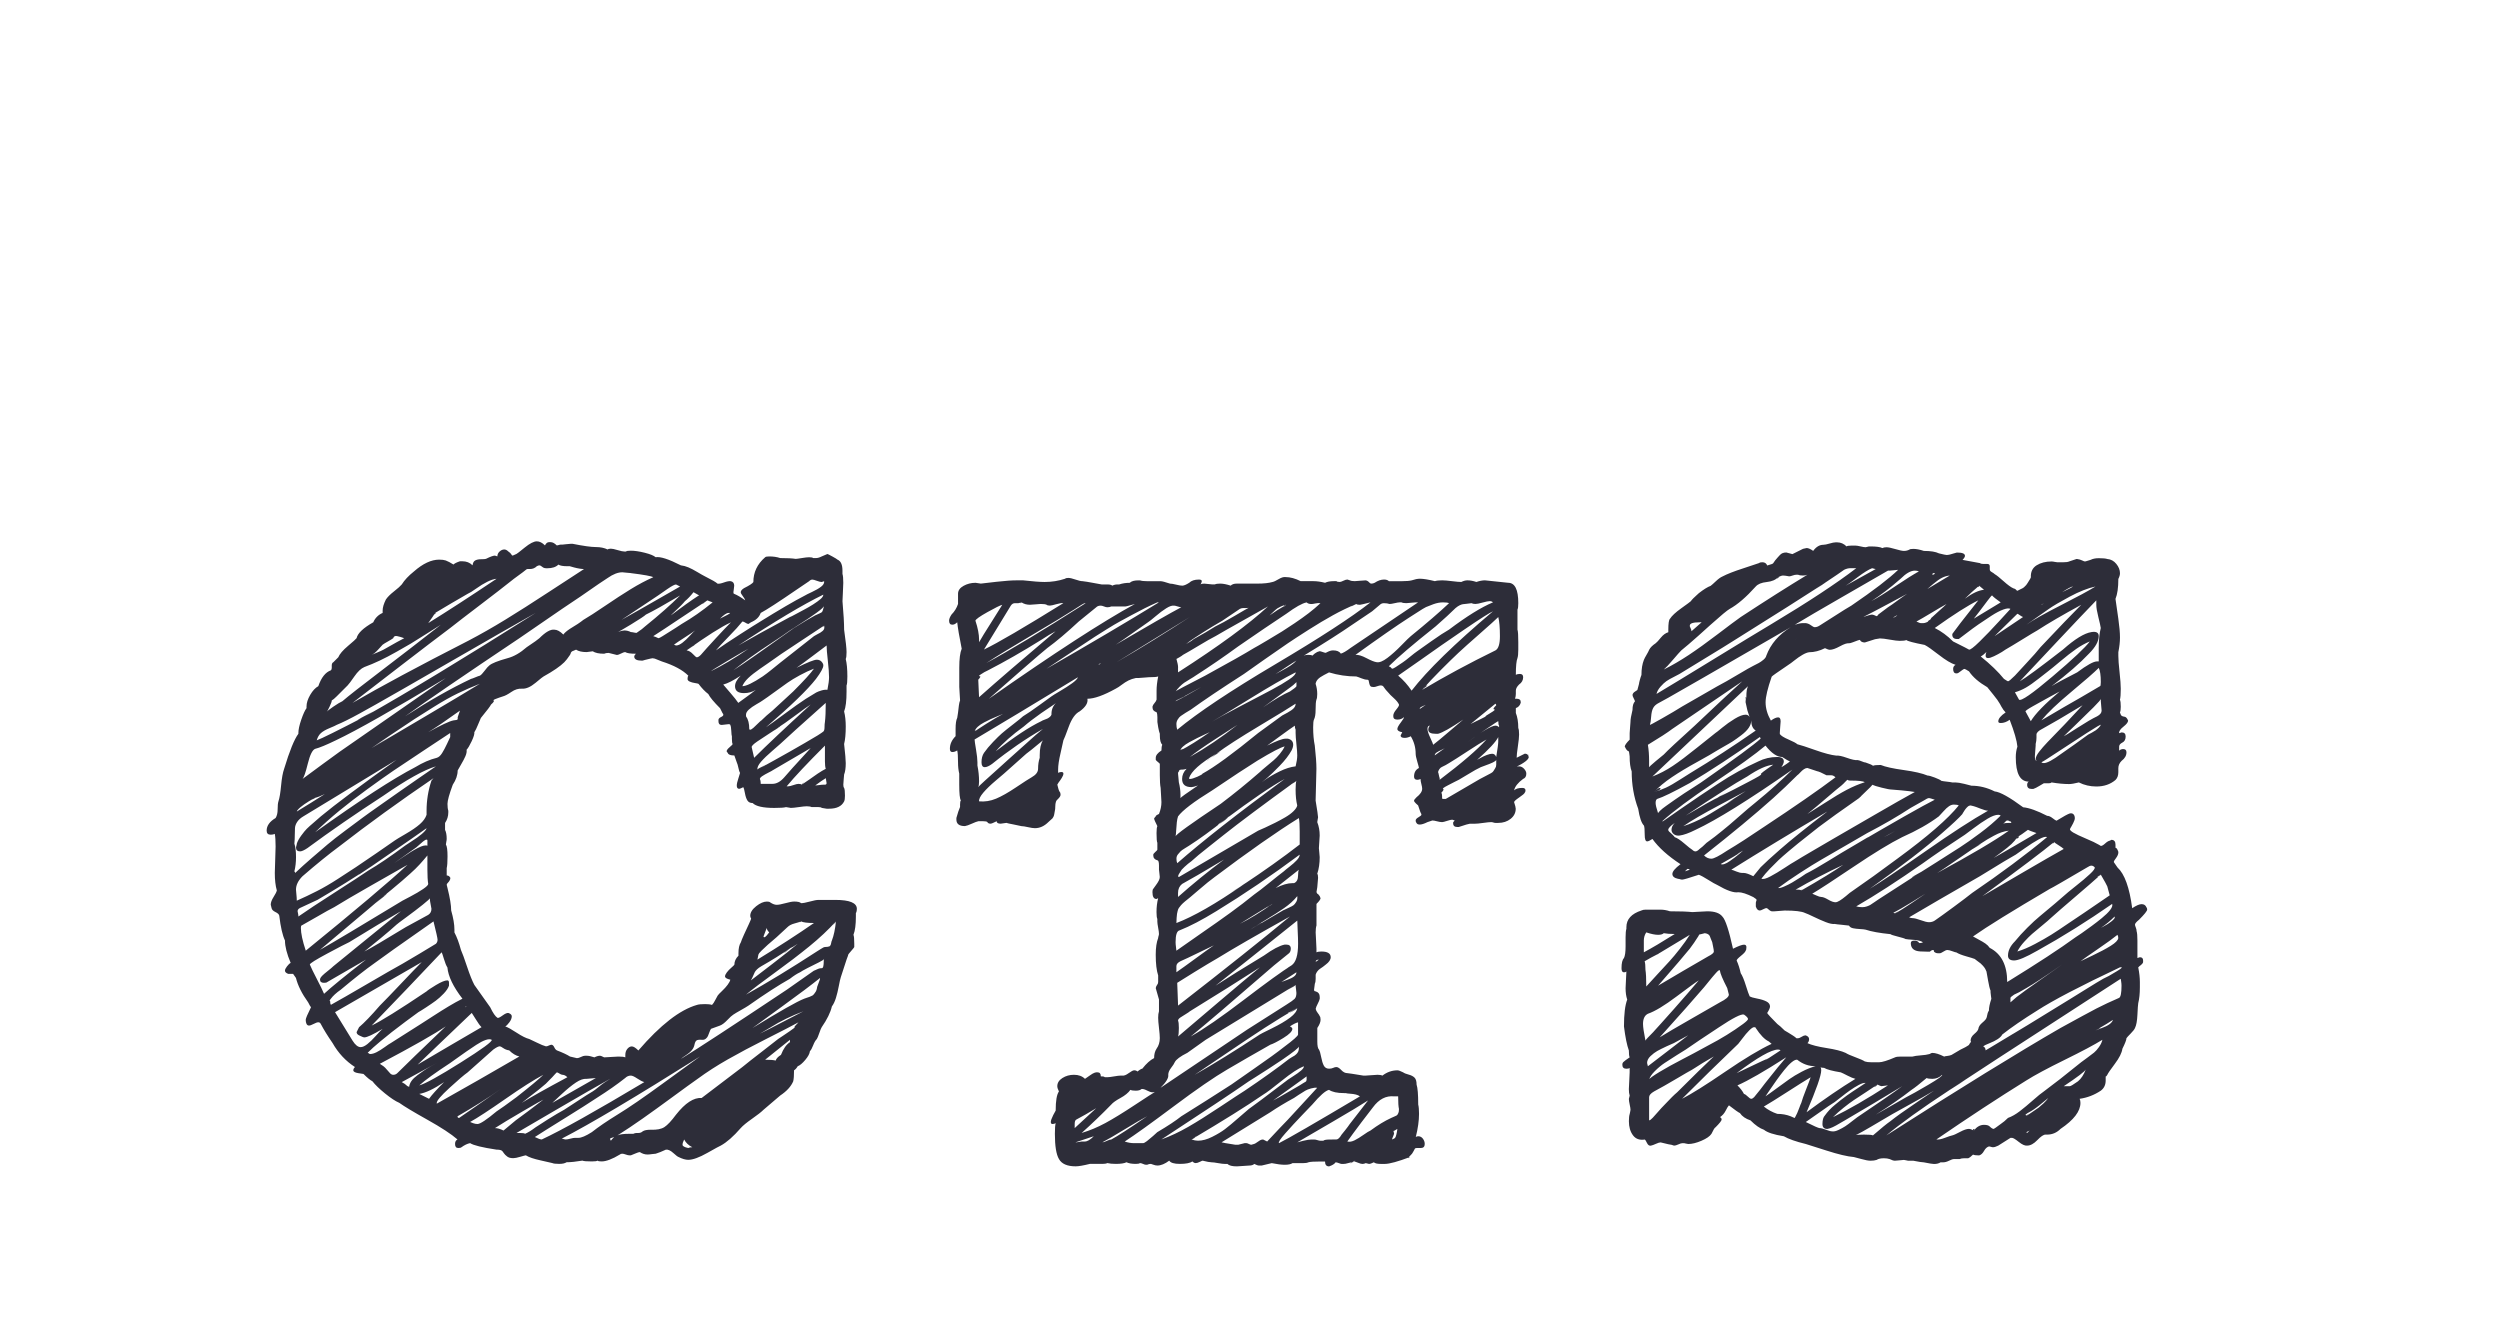 <?xml version="1.0"?>
<svg version="1.1" xmlns="http://www.w3.org/2000/svg" width="150" height="80" style=""><path fill="#2d2d39" d="M51.353,54.771l0,0.22q0,0.732-0.146,1.099q0.049,0.098,0.049,0.537l0,0.195q0,0.024-0.183,0.232t-0.183,0.232q0,0.049-0.049,0.159t-0.049,0.134q-0.049,0.171-0.171,0.525t-0.171,0.525q-0.049,0.146-0.122,0.537t-0.171,0.708t-0.244,0.513q-0.122,0.537-0.61,1.245q-0.049,0.073-0.146,0.354t-0.146,0.354q-0.122,0.122-0.22,0.378t-0.195,0.354q-0.024,0.22-0.281,0.525t-0.452,0.378q-0.098,0.171-0.22,0.244q0,0.464-0.049,0.659q-0.195,0.464-0.781,0.854q-0.024,0.024-1.001,0.854q-0.195,0.195-0.684,0.537t-0.684,0.562q-0.659,0.757-1.196,1.05q-0.073,0.024-0.806,0.439t-1.147,0.415q-0.244,0-0.586-0.171q-0.073-0.024-0.317-0.244t-0.439-0.195q-0.366,0.171-0.61,0.244q-0.073,0-0.232,0.024t-0.256,0.024q-0.244,0-0.464-0.146q-0.073,0-0.269,0.085t-0.269,0.11l-0.098,0q-0.073,0-0.208-0.049t-0.208-0.049q-0.098,0-0.146,0.049q-0.684,0.415-1.099,0.415q-0.195,0-0.244-0.049q-0.049,0.049-0.342,0.049q-0.464,0-0.562-0.049q-0.586,0.098-0.952,0.098q-0.146,0.098-0.439,0.098q-0.317,0-0.415-0.049q-0.073-0.024-0.696-0.159t-0.891-0.305q-0.049,0-0.33,0.085t-0.427,0.085q-0.269,0-0.391-0.122q-0.098-0.073-0.159-0.159t-0.098-0.134t-0.122-0.073t-0.232-0.024q-1.294-0.195-1.587-0.391q-0.244,0.049-0.513,0.244q-0.049,0.049-0.195,0.049q-0.195,0-0.195-0.244q0-0.195,0.146-0.269q-0.562-0.488-1.807-1.184t-1.685-1.013q-0.342-0.146-0.854-0.562t-0.757-0.732q-0.195-0.098-0.537-0.439l-0.317-0.049q-0.293-0.049-0.293-0.171q0-0.098,0.098-0.195q-0.83-0.537-1.343-1.44q-0.439-0.635-0.708-1.147q-0.049-0.098-0.146-0.098t-0.281,0.098t-0.281,0.098t-0.146-0.098t-0.049-0.244q0-0.122,0.317-0.757q-0.049-0.049-0.171-0.293q-0.562-0.781-0.732-1.465l-0.171-0.244l-0.098,0l-0.195,0q-0.195-0.073-0.195-0.195q0-0.098,0.122-0.256t0.22-0.208q-0.342-0.806-0.342-1.343q-0.22-0.464-0.342-1.489q-0.024-0.122-0.232-0.22t-0.232-0.244q0-0.024-0.024-0.098t-0.024-0.098q0-0.195,0.171-0.464t0.195-0.391q-0.122-0.415-0.122-1.05q0-0.269,0.024-0.781t0.024-0.806q0-0.513-0.049-0.757q-0.098,0.049-0.244,0.049q-0.244,0-0.244-0.244q0-0.439,0.537-0.757q0.122-0.195,0.122-0.513q0-0.342,0.049-0.488q0.098-0.293,0.159-0.952t0.183-1.001q0.488-1.611,0.854-2.1l0-0.049q0-0.293,0.171-0.793t0.317-0.696l0-0.098q0-0.317,0.22-0.696t0.488-0.525q0.269-0.781,0.757-0.952q0.049-0.049,0.049-0.146l0-0.146q0-0.146,0.098-0.195l0.293-0.293q0.122-0.293,0.586-0.684t0.513-0.464q0.098-0.439,1.001-0.952q0.171-0.391,0.562-0.562l0-0.146q0-0.269,0.195-0.659q0.146-0.22,0.488-0.488t0.464-0.415q0.244-0.391,0.732-0.781q0.806-0.708,1.514-0.708q0.244,0,0.391,0.049q0.195,0.073,0.464,0.244q0.098-0.098,0.391-0.195l0.146,0q0.366,0,0.61,0.244q0.024-0.22,0.159-0.293t0.354-0.073t0.293-0.024q0.391-0.195,0.537-0.195q0.024,0,0.073,0.024t0.073,0.024q0-0.171,0.134-0.293t0.281-0.122q0.122,0,0.244,0.122q0.122,0.073,0.195,0.195q0.024,0.049,0.049,0.049t0.049-0.012t0.085-0.037t0.11-0.049q0.024,0,0.488-0.378t0.732-0.378q0.244,0,0.488,0.244q0.098-0.195,0.244-0.195l0.098,0q0.171,0,0.366,0.195q0.049,0,0.122-0.024t0.122-0.024l0.098,0q0.049,0,0.22-0.024t0.269-0.024l0.122,0q0.977,0.195,1.392,0.195t0.708,0.146q0.049-0.049,0.195-0.049q0.122,0,0.403,0.085t0.403,0.085l0.098,0q0.049-0.049,0.293-0.049q0.342,0,0.83,0.122t0.659,0.269q0.415-0.073,1.514,0.488q0.22,0.024,0.452,0.122t0.537,0.281t0.452,0.256q0.635,0.317,0.757,0.439q0.122,0.024,0.391-0.073t0.415-0.073q0.195,0.049,0.195,0.269q0,0.073-0.024,0.208t-0.024,0.183q0,0.098,0.049,0.098q0.293,0.122,0.659,0.391q-0.024-0.098-0.146-0.256t-0.122-0.232q0-0.122,0.195-0.244q0.488-0.244,0.562-0.366q0-0.879,0.708-1.489q0.049-0.049,0.244-0.049q0.366,0,0.659,0.098q0.635,0,0.928,0.049q0.073,0,0.366-0.049t0.439-0.049q0.195,0,0.244,0.049l0.171,0q0.146,0,0.342-0.098q0.049-0.024,0.171-0.073t0.171-0.073q0.024,0,0.293,0.146t0.317,0.195q0.293,0.122,0.293,0.659l0,0.195q0.049,0.146,0.049,0.537q0,0.195-0.024,0.586t-0.024,0.513q0.098,1.123,0.098,1.709q0.146,1.025,0.146,1.343t-0.049,0.415q0.098,0.391,0.098,1.05q0,0.439-0.049,0.537l0,0.366q0,0.83-0.146,1.196q0.098,0.391,0.098,0.903q0,0.659-0.098,1.05q0.098,0.879,0.098,1.147q0,0.439-0.098,0.684q0,0.024-0.024,0.269t-0.024,0.342q0,0.146,0.049,0.195q0.049,0.098,0.049,0.464q0,0.244-0.049,0.342q-0.22,0.439-0.903,0.439l-0.146,0q-0.024,0-0.146-0.024t-0.146-0.024q-0.049-0.049-0.195-0.049l-0.269,0l-0.146,0q-0.098-0.049-0.293-0.049q-0.146,0-0.476,0.049t-0.476,0.049q-0.049,0-0.146-0.024t-0.146-0.024q-0.146,0.049-0.708,0.049q-1.001,0-1.294-0.293q-0.22,0-0.317-0.159t-0.146-0.439t-0.098-0.354q-0.195,0.098-0.244,0.098q-0.146,0-0.146-0.195q0-0.146,0.098-0.439t0.098-0.317q-0.049-0.073-0.098-0.305t-0.098-0.33q-0.024-0.049-0.146-0.415q-0.342,0-0.391-0.146l-0.073-0.098q0-0.098,0.171-0.244t0.195-0.195q-0.049-0.049-0.049-0.317l0-0.146q-0.024-0.049-0.037-0.33t-0.061-0.354q0-0.049-0.098-0.049q-0.049,0-0.208,0.024t-0.208,0.024q-0.195,0-0.195-0.22l0-0.098q0.024-0.098,0.159-0.159t0.134-0.134q0-0.049-0.049-0.098l-0.146-0.293q-0.562-0.562-0.708-0.854q-0.293-0.22-0.586-0.61q-0.049-0.024-0.22-0.049t-0.305-0.085t-0.134-0.159q0-0.146,0.049-0.195q-0.513-0.513-1.587-0.854l-0.244-0.098l-0.183-0.073t-0.134-0.024q-0.049,0-0.439,0.098q-0.024,0-0.085,0.024t-0.11,0.024q-0.464,0-0.464-0.244q0-0.073,0.098-0.171q-0.488,0-0.635-0.098q-0.098,0-0.256,0.085t-0.256,0.085l-0.488-0.122q-0.171,0-0.269,0.049q-0.464,0-0.684-0.146q-0.049,0-0.183,0.024t-0.183,0.024q-0.415,0-0.635-0.146q-0.073,0.024-0.171,0.073q-0.098,0.024-0.146,0.122q0,0.024-0.012,0.049l-0.037,0.073q-0.195,0.293-0.342,0.439q-0.366,0.366-1.245,0.854q-0.024,0-0.476,0.378t-0.818,0.354q-0.317-0.024-0.635,0.195t-0.513,0.269l-0.22,0.073t-0.195,0.073t-0.134,0.11t-0.159,0.232q-0.049,0.122-0.61,0.806q-0.049,0.098-0.171,0.403t-0.22,0.452q0.024,0.146-0.159,0.537t-0.305,0.513q0.024,0.171-0.073,0.391t-0.256,0.488t-0.208,0.366q0,0.415-0.293,0.854q-0.317,0.854-0.317,1.147q0,0.269,0.049,0.415l0,0.098q0,0.342-0.195,0.635l0,0.415q0.098,0.195,0.098,0.537q0,0.073-0.024,0.183t-0.024,0.159q0.098,0.146,0.098,0.708q0,0.513-0.049,0.708l0,0.439q0.146,0,0.22,0.146q0,0.146-0.171,0.317q-0.049,0.049-0.049,0.098q0,0.024,0.024,0.098t0.024,0.098q0.22,0.879,0.22,1.343q0.195,0.684,0.195,1.147l0,0.171q0.22,0.415,0.391,1.05q0.122,0.269,0.366,1.001t0.439,1.099q0.146,0.22,0.476,0.671t0.476,0.671q0.244,0.513,0.439,0.635q0.073,0.024,0.305-0.146t0.354-0.146q0.195,0.073,0.195,0.195q0,0.171-0.146,0.366t-0.244,0.244q0.22,0.073,0.684,0.378t0.757,0.378q0.122,0.049,0.464,0.22t0.537,0.22q0.073,0,0.171-0.049t0.171-0.049q0.098,0.024,0.159,0.159t0.159,0.183q0.513,0.195,0.781,0.366l0.415,0.098q0.098,0,0.244-0.073t0.244-0.073l0.098,0q0.171,0,0.464,0.098q0.195-0.098,0.342-0.098q0.049,0,0.244,0.098q0.122,0,0.415-0.024t0.439-0.024q0.317,0,0.415,0.049l0-0.146q0-0.22,0.122-0.366t0.269-0.146t0.391,0.244q1.978-2.295,3.516-2.734q0.146-0.049,0.488-0.049q0.269,0,0.415,0.049q0.098-0.098,0.195-0.293t0.146-0.269t0.256-0.269t0.342-0.378t0.159-0.305q-0.317-0.073-0.317-0.195q0-0.098,0.11-0.244t0.269-0.281t0.183-0.183q0-0.293,0.244-0.537l0-0.146q0-0.439,0.146-0.659q0.024-0.098,0.183-0.452t0.305-0.659t0.122-0.33q-0.049-0.049-0.049-0.146q0-0.293,0.354-0.574t0.647-0.281q0.146,0,0.195,0.049q0.22,0.146,0.391,0.146t0.525-0.098t0.525-0.098q0.317,0,0.415,0.098q0.171,0,0.525-0.098t0.525-0.098l0.195,0l0.806,0q1.294,0,1.294,0.537q0,0.146-0.049,0.244z M47.397,62.534l-0.098,0.049q0.049,0,0.098-0.049l0-0.146q-0.244,0.195-0.745,0.598t-0.745,0.598q0.439,0,0.635,0.049q0.049-0.171,0.317-0.342q0.22-0.562,0.537-0.757z M49.204,58.677l-0.049,0l0.049,0q-0.757,0.61-2.307,1.733t-1.746,1.27q2.466-1.514,3.101-1.758q0.049-0.024,0.171-0.061t0.146-0.049t0.11-0.049t0.11-0.061t0.073-0.085t0.085-0.122t0.061-0.159q0-0.098,0.098-0.33t0.098-0.33z M46.25,61.631q-0.049,0.049-0.098,0.049l0.098-0.049q-0.049,0.024-0.659,0.391q0.024,0,2.612-1.343q-1.099,0.415-1.953,0.952z M49.448,57.529l0,0.049l0-0.049q-0.024,0.073-0.33,0.22t-0.659,0.33t-0.452,0.256q-0.269,0.122-0.61,0.391q-1.001,0.562-2.49,1.611q-0.146,0.098-0.452,0.269t-0.452,0.269q-0.122,0.073-0.366,0.33t-0.439,0.33q-0.488,0.171-0.537,0.195q-0.049,0.073-0.098,0.208t-0.085,0.22t-0.122,0.159t-0.208,0.073q-0.269-0.024-0.354,0.037t-0.122,0.244t-0.134,0.305q-0.098,0.146-0.354,0.317t-0.33,0.244q1.514-0.928,6.348-4.15q0.269-0.195,0.818-0.574t0.818-0.574q0.024,0,0.171-0.073t0.244-0.073l0.049,0q0.073,0,0.098-0.122t0.024-0.269t0.024-0.171z M32.505,68.369l0.195-0.049l-0.195,0.049q1.782-0.83,6.152-3.442q-0.171-0.049-0.427-0.22t-0.378-0.171q-0.195,0-0.342,0.146q-0.708,0.562-1.709,1.196q-0.659,0.439-1.941,1.233t-1.77,1.111q0.293,0.146,0.415,0.146z M36.606,64.731q-1.099,0.61-3.149,1.807t-2.466,1.44l0.171,0q0.293,0,0.342,0.049q0.244-0.098,0.635-0.391q0.098-0.073,0.72-0.464t0.989-0.586q0.269-0.171,0.842-0.549t0.867-0.549q0.122-0.073,0.342-0.256t0.403-0.305t0.305-0.195z M47.446,56.87q-0.391,0.269-0.391,0.317l0.391-0.317q-0.854,0.586-1.758,1.099q-0.171,0.098-0.269,0.195t-0.134,0.171t-0.098,0.22t-0.134,0.269q0.317-0.244,1.306-1.001t1.501-1.196q-0.317,0.22-0.415,0.244z M50.156,55.283l-0.195,0.244q0.195-0.195,0.195-0.244q-0.684,0.757-1.599,1.501t-2.063,1.575t-1.733,1.318q1.88-1.05,4.248-2.588q0.049-0.024,0.232-0.146t0.256-0.122q0.098,0,0.159-0.012t0.098-0.024t0.061-0.049t0.037-0.073t0.024-0.11t0.037-0.122q0.171-0.439,0.244-1.147z M48.057,55.283l-0.098,0.049q0.098,0,0.098-0.049q-0.098,0.049-0.378,0.122t-0.427,0.22q-0.098,0.098-0.33,0.305t-0.33,0.305q-0.586,0.488-0.903,0.806q-0.098,0.098-0.134,0.146t-0.049,0.085t-0.024,0.122t-0.037,0.183q1.953-1.196,3.394-2.197q-0.586,0-0.781-0.098z M45.811,56.187q0,0.049,0.049,0.049t0.146-0.11t0.146-0.183q-0.146-0.146-0.146-0.269q-0.024,0.073-0.098,0.256t-0.098,0.256z M35.19,64.731q-0.269-0.024-0.635,0.22t-0.854,0.696t-0.562,0.525q0.122-0.073,2.612-1.489q-0.098,0-0.281,0.024t-0.281,0.024z M33.75,64.487l0.049,0l-0.049,0q-0.073,0-0.183-0.073t-0.159-0.073l-0.098,0.098q-0.073,0.098-0.562,0.586q-0.195,0.171-0.439,0.366t-0.537,0.415t-0.464,0.366q0.732-0.464,2.734-1.538q-0.146-0.146-0.293-0.146z M30.552,63.022l-0.049,0l0.049,0q-0.195-0.024-0.354-0.134t-0.208-0.11q-0.122,0-0.391,0.195q-0.146,0.122-1.538,1.367q-0.342,0.244-1.099,0.94t-0.757,0.891l0,0.049q0.83-0.464,2.478-1.404t2.478-1.428q-0.317-0.073-0.61-0.366z M27.549,67.075q0.073-0.049,1.025-0.708t1.465-1.025q-1.099,0.781-2.588,1.636q0,0.098,0.098,0.098z M29.502,62.388q-0.122-0.073-0.366,0.012t-0.562,0.293t-0.598,0.403t-0.586,0.415t-0.378,0.269q-1.343,0.879-1.855,1.343q0.537-0.146,2.478-1.367t1.868-1.367z M25.059,63.877q0.659-0.391,1.929-1.135t1.904-1.111q-0.146-0.146-0.33-0.452t-0.256-0.403q-0.049,0.049-3.247,3.101z M27.939,60.386l0,0.049l0.049-0.049l-0.049,0z M26.841,58.042q-0.098-0.146-0.208-0.513t-0.134-0.391q-0.684,0.732-2.087,2.197t-2.112,2.197q0.83-0.391,3.296-2.051q0.098-0.098,0.562-0.378t0.684-0.281q0.098,0,0.098,0.146l0,0.171q-0.073,0.22-0.317,0.476t-0.476,0.427t-0.586,0.403t-0.452,0.281q-0.269,0.195-0.781,0.574t-0.818,0.623t-0.72,0.586t-0.732,0.659q0.024,0,0.073,0.037t0.073,0.037q0.171,0,0.391-0.11t0.488-0.305t0.366-0.244q0.122-0.073,1.807-1.147q0.269-0.171,0.757-0.488t0.916-0.574t0.818-0.452q-0.83-1.074-0.903-1.88z M19.858,60.288q0.708-0.391,2.148-1.233t2.148-1.233q0.342-0.195,1.013-0.598t0.989-0.598q0.098-0.098,0.098-0.244q0-0.122-0.244-1.099q-3.003,2.1-3.516,2.49q-0.83,0.586-2.051,1.611q-0.073,0.049-0.183,0.134t-0.171,0.146l-0.134,0.134t-0.11,0.134t-0.037,0.134q0,0.171,0.049,0.22z M25.791,53.892q0,0.049-0.427,0.391t-0.977,0.745t-0.598,0.452q-0.317,0.293-0.952,0.818t-0.977,0.793q0.488-0.244,2.49-1.465q0.22-0.122,0.671-0.366t0.671-0.366q0.195-0.122,0.195-0.366q0-0.049-0.049-0.269t-0.049-0.366z M18.345,57.041l0.513-0.415l-0.513,0.415q4.443-3.613,6.104-5.151q-0.732,0.415-2.209,1.257t-2.185,1.282q-0.342,0.171-0.989,0.549t-0.964,0.549q-0.049,0-0.049,0.146q0,0.488,0.293,1.367z M17.661,52.28l0.049-0.049l-0.049,0.049q0.049,0.049,0.049,0.098q0.464-0.439,1.001-0.903t0.94-0.806t1.111-0.867t1.001-0.745t1.147-0.818t1.025-0.72t1.16-0.806t1.062-0.732q-1.074,0.317-3.149,1.758q-2.515,1.636-4.565,3.149q-0.293,0.195-0.439,0.195q-0.244,0-0.244-0.244q0-0.024,0.024-0.098t0.024-0.122q0.073-0.22,0.269-0.488t0.33-0.403t0.464-0.415t0.378-0.33q1.294-1.074,4.541-3.394q-4.028,2.441-5.591,3.394q-0.244,0.146-0.366,0.33t-0.134,0.366t-0.012,0.427t-0.024,0.513q0.098,0.293,0.098,0.806q0,0.464-0.098,0.854z M27.549,42.783l0,0.049l0-0.049q0-0.024,0.024-0.073t0.024-0.073q-1.294,0.928-1.904,1.294q1.147-0.635,1.514-0.708q0.146-0.024,0.171-0.024t0.061-0.024t0.024-0.061t0.012-0.122t0.073-0.208z M25.645,50.425l-0.049,0l0.049,0q0-0.049-0.049-0.049q-0.073,0-0.208,0.11t-0.281,0.244t-0.195,0.159q-0.195,0.146-0.635,0.452t-0.635,0.452q0.049-0.024,0.537-0.366t0.891-0.549t0.574-0.134l0-0.22l0-0.098z M25.889,46.836l0,0.049l0-0.049q0.024-0.024,0.061-0.073t0.061-0.073q-3.052,2.075-5.664,4.102q-0.928,0.684-2.197,1.782q-0.391,0.391-0.391,0.806q0,0.049,0.024,0.269t0.024,0.391q0.61-0.269,1.208-0.574t1.257-0.732t1.086-0.708t1.221-0.83l1.111-0.769q0.098-0.073,0.647-0.391t0.854-0.586t0.403-0.562l0-0.244q0-0.928,0.293-1.807z M27.012,44.224l0-0.049l0,0.049l0-0.244q-0.439,0.293-1.624,1.074t-1.794,1.196t-1.55,1.099t-1.697,1.306t-1.44,1.282q4.028-2.881,6.006-3.906q0.684-0.415,1.294-0.562q0.171-0.049,0.317-0.281t0.293-0.549t0.195-0.415z M22.3,44.883l1.147-0.708q-0.952,0.562-1.147,0.708q1.074-0.635,3.247-1.917t3.247-1.941q-0.684,0.269-1.318,0.574t-1.453,0.818t-1.16,0.732t-1.392,0.928t-1.172,0.806z M20.347,45.127l0.513-0.342q0.049,0-0.708,0.537l0.195-0.195q0.586-0.415,6.396-4.443q-4.688,2.832-6.592,3.735q-0.854,0.415-1.245,0.513q-0.244,0.098-0.439,0.891t-0.317,0.916q0.415-0.317,1.208-0.891t0.989-0.72z M21.909,42.979l0.488-0.293q-0.952,0.488-0.952,0.537q0.171-0.098,0.464-0.244q3.735-2.1,10.229-6.201q-1.782,1.001-5.017,2.869t-4.578,2.625q-0.073,0.049-0.964,0.537t-1.379,0.684q-0.073,0.049-0.427,0.195t-0.525,0.305t-0.244,0.427q0.415-0.146,2.905-1.44z M18.857,47.886l-0.146,0.098l0.195-0.098l-0.049,0q-0.049,0.024-0.33,0.195t-0.488,0.342t-0.232,0.269q0.293-0.171,0.854-0.525t0.83-0.525q-0.342,0.171-0.635,0.244z M22.349,51.938l-0.806,0.537q-0.024,0,0.244-0.183t0.549-0.378t0.305-0.195l-0.293,0.22q-1.587,1.05-3.296,2.051q-0.171,0.073-0.525,0.244t-0.525,0.244q-0.146,0.073-0.146,0.195l0.024,0.122q0.024,0.098,0.024,0.195q0.732-0.513,2.161-1.428t2.039-1.331q0.879-0.513,2.197-1.489l0.366-0.244q0.391-0.244,0.647-0.464t0.281-0.342q-0.293,0.22-3.247,2.246z M22.959,53.818l-0.415,0.366q0.659-0.513,0.659-0.562q-0.098,0.049-0.244,0.195q-0.098,0.098-3.76,3.174q1.172-0.659,4.956-2.954l0.464-0.244q0.464-0.244,0.769-0.452t0.305-0.305q-0.049-0.293-0.049-0.854l0-0.854q-0.22,0.269-0.464,0.537t-0.562,0.549t-0.513,0.452t-0.61,0.513t-0.537,0.439z M37.046,37.925l0.049,0l-0.049,0q0.293-0.098,0.415-0.098q0.195,0,0.391,0.098q0.073,0,0.171,0.024t0.171,0.024q0.366-0.244,0.513-0.391q1.27-1.025,2.1-1.855q-1.44,0.854-2.051,1.147q-0.122,0.122-0.903,0.598t-0.806,0.452z M40.049,35.337l-0.098,0.098l0.098-0.098q-0.439,0.317-1.367,0.928t-1.392,0.928q0.757-0.415,3.516-2.002l-0.244-0.122q-0.122,0-0.513,0.269z M42.441,36.021q-0.293,0.171-0.293,0.22l0.293-0.22q-0.562,0.366-1.636,1.086t-1.611,1.062l0.146,0.049t0.11,0.049t0.061,0.024q0.049,0,0.244-0.122q0.977-0.61,1.147-0.732q0.928-0.537,1.855-1.294q-0.049-0.024-0.159-0.061t-0.159-0.061z M48.105,47.08l0.146-0.146q-0.146,0.098-0.146,0.146q0.439-0.293,0.952-0.659q0.293-0.195,0.488-0.293q-0.049-0.146-0.049-0.439l0-0.659l0-0.293q-1.587,1.587-2.295,2.441l0.098,0q0.098,0,0.305-0.073t0.305-0.073q0.146,0,0.195,0.049z M45.444,46.177q0.122-0.073,0.269-0.146l0.195-0.098t0.049-0.049q-0.513,0.244-0.513,0.293q2.148-1.172,3.613-2.051q0.269-0.171,0.342-0.232t0.073-0.256t0.024-0.317q0.049-0.391,0.049-1.147q-2.246,2.002-2.734,2.466q-0.049,0.049-0.476,0.415t-0.671,0.647t-0.22,0.476z M49.351,39.78q0.049,0.049,0.049,0.146q0,0.22-0.439,0.806q-0.757,0.977-3.003,2.905q0.293-0.195,1.099-0.793t1.294-0.916q0.049-0.024,0.281-0.171t0.342-0.208t0.317-0.122t0.354-0.037q0.098-0.488,0.098-0.757q0-0.342-0.073-0.989t-0.073-0.916q-0.293,0.22-0.891,0.671t-0.916,0.671q0.977-0.488,1.221-0.488q0.22,0,0.342,0.195z M49.448,37.534l-0.098,0.098q0.098-0.049,0.098-0.098q-0.391,0.269-1.55,1.025t-1.794,1.221q-0.073,0.049-0.513,0.354t-0.696,0.549t-0.354,0.488q0.342,0,1.221-0.586q0.244-0.171,0.5-0.378t0.574-0.464t0.513-0.403q0.244-0.195,0.745-0.586t0.745-0.586q0.073-0.049,0.195-0.11t0.183-0.098t0.134-0.098t0.098-0.134t0-0.195z M49.448,36.338l0,0.049l0-0.049q0,0.098-0.452,0.427t-1.013,0.684t-0.586,0.378q-0.366,0.269-1.074,0.732t-1.27,0.867t-1.05,0.793q0.879-0.562,3.638-2.539q0.977-0.61,1.27-0.757q0.098-0.049,0.244-0.11t0.171-0.098t0.049-0.11t0.073-0.269z M42.661,40.269l0.195-0.098l-0.195,0.098q1.001-0.488,2.246-1.343q-0.244,0.122-1.245,0.72t-1.001,0.623z M49.399,35.679l-0.439,0.195l0.439-0.195q-1.855,0.903-5.103,3.052q1.099-0.635,3.101-1.709q0.073-0.024,0.342-0.171t0.525-0.281t0.525-0.305t0.439-0.317t0.171-0.269z M45.542,37.339q0.757-0.464,0.806-0.464q-0.952,0.61-1.001,0.61q0.049-0.049,0.195-0.146q1.807-1.123,2.759-1.611q0.073-0.049,0.415-0.208t0.549-0.317t0.183-0.33q-0.024,0-0.073,0.024t-0.073,0.024q-0.098,0-0.293-0.073t-0.269-0.073q-0.098,0-0.195,0.098q-0.122,0.073-0.378,0.256t-0.378,0.256q-1.636,1.123-2.148,1.392q-0.122,0.366-0.586,0.562l-0.146,0.098q-0.073,0-0.183-0.073t-0.183-0.073q-0.269,0.342-0.818,0.903t-0.769,0.83q0.513-0.366,1.465-0.977t1.123-0.708z M43.809,36.777l-0.098,0q-0.171,0-0.513,0.342q0.61-0.293,0.61-0.342z M41.709,37.827l-0.317,0.244q0.122-0.098,0.317-0.244q-0.195,0.146-0.635,0.427t-0.635,0.427l0.122,0.049q0.171,0,0.391-0.171t0.452-0.427t0.305-0.305z M41.196,39.023l0.513-0.342q-0.122,0.049-0.513,0.342q0.195,0.024,0.378,0.22t0.232,0.195q0.098,0,0.244-0.146q0.293-0.342,0.891-0.989t0.916-0.964q-0.854,0.391-2.661,1.685z M44.297,42.173q0.952-0.684,1.05-0.781q-0.317,0.195-0.708,0.195q-0.537,0-0.537-0.415q0-0.293,0.342-0.635q-0.659,0.439-1.05,0.537q0.122,0.146,0.439,0.513t0.464,0.586z M44.956,43.735q0,0.049,0.049,0.049q0.073,0,0.208-0.122t0.281-0.269t0.195-0.171q0.293-0.293,0.659-0.586q0.195-0.171,0.61-0.562t0.635-0.586q0.952-0.952,1.245-1.367q-0.391,0.146-0.842,0.391t-0.745,0.452t-0.781,0.562t-0.708,0.5q-0.098,0.073-0.378,0.232t-0.452,0.317t-0.171,0.305l0,0.098q0.195,0.269,0.195,0.757z M46.641,43.687l-0.195,0.146l0.366-0.244q-0.073,0-0.171,0.098q-0.049,0.049-0.452,0.305t-0.757,0.5t-0.33,0.342q0.049,0.244,0.146,0.635q1.099-1.099,3.394-3.198q-0.269,0.171-0.94,0.671t-1.062,0.745z M45.957,47.031l0.049,0l-0.098,0l0.049,0l0.391,0q0.366,0,0.708-0.391q0.195-0.244,1.587-1.758q-0.391,0.22-1.147,0.671t-1.147,0.671q-0.024,0.024-0.244,0.134t-0.366,0.208t-0.146,0.171q0.049,0.098,0.049,0.244l0,0.049l0.122,0l0.195,0z M49.497,47.08q0.098,0,0.098-0.098q0-0.049-0.024-0.146t-0.024-0.146q-0.244,0.146-0.635,0.439q0.073,0,0.232-0.024t0.256-0.024l0.098,0z M41.953,35.728q-0.049-0.024-0.171-0.098t-0.171-0.098q-0.269,0.342-0.513,0.537q-0.098,0.122-0.244,0.269t-0.33,0.317t-0.281,0.269q0.049-0.024,0.488-0.354t0.83-0.598t0.391-0.244z M37.852,34.385l-0.049,0l0.049,0q-0.098,0-0.269-0.024t-0.244-0.024q-0.391,0-0.879,0.342q-0.244,0.146-1.611,1.099q-0.391,0.244-3.687,2.515q-4.956,3.32-6.86,4.688q2.148-1.392,3.955-2.246q0.098-0.024,0.269-0.098t0.269-0.098q0.098-0.049,0.281-0.293t0.281-0.317q0.22-0.195,1.099-0.439q0.562-0.146,1.147-0.659q0.659-0.439,0.757-0.537q0.562-0.562,0.903-0.513q0.244,0,0.537,0.293q0.098-0.146,0.391-0.342q0.537-0.317,0.806-0.537q0.464-0.269,1.306-0.842t1.538-1.001t1.355-0.72q-0.171-0.098-1.343-0.244z M32.749,34.092l-0.049,0l0.098,0l-0.049,0q-0.122,0-0.22-0.085t-0.171-0.085q-0.049,0-0.146,0.049q-0.171,0.171-0.415,0.171l-0.098,0l-0.049,0q-0.049,0-0.098,0.049q-0.146,0.122-0.452,0.342t-0.452,0.342q-0.61,0.488-1.831,1.416t-1.807,1.392q-0.977,0.732-2.93,2.234t-2.93,2.258q2.466-1.44,6.958-3.735q1.074-0.562,2.209-1.257t2.588-1.648t2.136-1.392q-0.098,0-0.256-0.024t-0.342-0.073t-0.256-0.073l-0.146,0q-0.391,0-0.537-0.098q-0.22,0.22-0.659,0.22l-0.098,0z M22.3,39.292l0.098,0l-0.098,0q0.659-0.269,0.806-0.366q0.854-0.488,1.147-0.635l-0.22-0.073t-0.195-0.049t-0.244,0.122q-0.098,0.073-0.317,0.195t-0.317,0.195q-0.073,0.073-0.281,0.305t-0.378,0.305z M26.108,36.777q-0.049,0.049-0.049,0.098l0.098-0.098l-0.049,0q-0.098,0.171-0.415,0.61q1.66-1.025,4.102-2.661q-0.244,0.024-0.562,0.183t-0.659,0.403t-0.513,0.317q-0.342,0.195-0.989,0.574t-0.964,0.574z M19.59,42.734q0.024-0.073,0.403-0.33t0.549-0.33q0.537-0.464,2.368-1.855q1.636-1.245,3.54-2.734q-0.122,0.073-0.83,0.525t-0.977,0.61t-0.83,0.476t-1.025,0.537t-0.928,0.391q-0.293,0.122-0.598,0.562t-0.403,0.537l-0.659,0.659q-0.195,0.195-0.293,0.244q0,0.098-0.134,0.378t-0.183,0.33z M18.589,57.871q0.122,0.293,0.427,0.879t0.427,0.879q0.659-0.61,2.515-2.051q-0.122,0.073-2.319,1.343q-0.049,0.049-0.195,0.049q-0.244,0-0.244-0.195q0-0.098,0.146-0.244q0.098-0.098,0.33-0.281t0.33-0.281q0.684-0.562,2.039-1.66t2.014-1.636q-1.245,0.708-3.101,1.855q-0.269,0.122-1.318,0.684t-1.05,0.659z M21.152,62.437q0.244,0.391,0.488,0.391q0.171,0,0.403-0.183t0.513-0.5t0.403-0.415q-0.854,0.513-1.099,0.513q-0.073,0-0.317-0.122q-0.146-0.073-0.146-0.195l0.146-0.293q0.464-0.391,1.245-1.294q0.439-0.439,1.27-1.318t1.245-1.294q-2.637,1.514-5.2,3.003q0.171,0.293,0.525,0.854t0.525,0.854z M23.008,63.975q0.098,0.073,0.208,0.208t0.195,0.22t0.183,0.085q0.146,0,0.244-0.098q0.171-0.171,0.537-0.525t0.537-0.525q0.317-0.293,0.916-0.879t0.916-0.879q-1.001,0.684-3.955,2.246q0.024,0.024,0.11,0.073t0.11,0.073z M24.448,65.171q0.049,0,0.098,0.049q0.024-0.195,0.146-0.366t0.354-0.342t0.391-0.281t0.439-0.269t0.33-0.183q-1.953,1.074-2.1,1.147q0.195,0.098,0.342,0.244z M25.156,65.635l0.146,0l-0.146,0l0.586,0.293q0.244-0.342,0.903-1.001q-0.903,0.61-1.489,0.708z M28.647,67.441q0.244,0,1.147-0.757q0.342-0.22,1.196-0.854q1.245-0.977,1.611-1.343q-0.83,0.439-2.283,1.453t-2.112,1.379q0.049,0.024,0.183,0.073t0.256,0.049z M32.603,65.977q-0.073,0.024-1.208,0.684t-1.697,1.025q0.22,0,0.513,0.146q0.122-0.098,0.366-0.305t0.366-0.305q0.61-0.439,1.66-1.245z M34.507,68.271l-0.049,0l0.049,0l0.195,0q0.269,0,0.806-0.342q0.586-0.464,1.538-1.05q1.001-0.61,2.771-1.904t2.185-1.587q-5.737,3.613-8.301,4.932q0.049,0,0.122,0.024t0.122,0.024q0.098,0,0.281-0.049t0.281-0.049z M36.655,68.442l0-0.073l0,0.073q0.024-0.049,0.195-0.22q-0.244,0.073-0.244,0.098q0,0.073,0.049,0.122z M39.048,67.783l-0.098,0l0.098,0q0.537,0.024,0.818-0.159t0.696-0.745q0.83-1.05,1.538-1.001q0.098-0.073,2.441-1.855q0.415-0.342,1.147-0.903t1.001-0.781l0.293-0.195t0.378-0.256t0.317-0.256t0.232-0.293q-0.586,0.317-1.917,0.989t-2.319,1.233t-1.819,1.172q-0.488,0.342-1.501,1.086t-1.794,1.294t-1.514,1.013q0.195-0.098,0.708-0.098l0.244,0q0.098-0.049,0.195-0.049l0.098,0q0.171,0,0.269-0.098q0.146-0.098,0.488-0.098z M41.294,68.882l-0.049,0l0.049,0q0.098-0.049,0.244-0.049q-0.342-0.171-0.488-0.464q-0.098,0.195-0.098,0.317t0.342,0.195z M91.678,45.322l0.049,0l-0.049-0.049l0,0.049q0,0.024,0.024,0.049t0.024,0.049q0,0.22-0.781,0.61q0.049-0.049,0.195-0.049q0.171,0,0.305,0.146t0.134,0.293q0,0.244-0.195,0.317q-0.464,0.342-0.537,0.684q0.146-0.146,0.488-0.146q0.195,0,0.195,0.146q0,0.098-0.049,0.146q-0.024,0.073-0.33,0.281t-0.305,0.281q0.098,0.293,0.098,0.391q0,0.366-0.305,0.61t-0.745,0.244l-0.171,0q-0.049,0-0.122-0.024t-0.122-0.024q-0.146,0-0.488,0.049t-0.513,0.049l-0.146,0l-0.146,0q-0.073,0-0.659,0.195l-0.098,0q-0.244,0-0.244-0.244q0-0.049,0.098-0.146q-0.024,0-0.073-0.024t-0.073-0.024q-0.098,0-0.317,0.073t-0.293,0.073q-0.122,0-0.305-0.049t-0.281-0.049l-0.293,0.098q-0.293,0.146-0.464,0.146q-0.146,0-0.195-0.098q-0.049-0.049-0.049-0.146t0.171-0.195t0.171-0.146l0-0.049q-0.049-0.049-0.195-0.513q-0.024-0.024-0.134-0.122t-0.11-0.171q0-0.049,0.146-0.195q0.342-0.269,0.342-0.513q0-0.098-0.049-0.281t-0.049-0.305q-0.098,0.049-0.195,0.049q-0.195,0-0.195-0.195q0-0.366,0.293-0.513q0-0.049-0.098-0.378t-0.098-0.476q0-0.562-0.293-1.05q-0.195,0.098-0.366,0.098q-0.244,0-0.244-0.146l0.098-0.195q-0.293-0.049-0.293-0.195q0-0.122,0.208-0.391t0.183-0.317q-0.146,0.146-0.391,0.146t-0.244-0.195l0-0.049q0-0.146,0.183-0.366t0.159-0.293q-0.073-0.171-0.317-0.391t-0.293-0.293q-0.195-0.195-0.342-0.415q-0.049-0.049-0.146-0.049q-0.073,0-0.208,0.049t-0.208,0.049q-0.146,0-0.195-0.049t-0.073-0.159t-0.037-0.171t-0.085-0.061q-0.146,0-0.354-0.085t-0.305-0.11q-0.83,0-1.636-0.244q-0.049,0.024-0.305,0.159t-0.366,0.256t-0.134,0.269q0.098,0.293,0.098,0.61q0,0.244-0.049,0.342q-0.049,0.146-0.049,0.61q0,0.391-0.098,0.586q-0.049,0.098-0.049,0.464q0,0.61,0.098,1.099q0.098,0.879,0.098,1.392q0,0.342-0.024,0.977t-0.024,0.928q0.146,0.879,0.146,1.001q0,0.049-0.024,0.146t-0.024,0.146q0.146,0.366,0.146,0.806q0,0.122-0.024,0.378t-0.024,0.378q0,0.073,0.024,0.256t0.024,0.281q0,0.562-0.146,1.001q0.049,0.049,0.049,0.244q0,0.073-0.024,0.281t-0.024,0.281q0,0.024-0.024,0.146t-0.024,0.146l0.049,0.098q0.049,0,0.146,0.146l0.049,0.122q0,0.098-0.244,0.342l0,0.293l0,0.708l0,0.293q-0.049,0.146-0.049,0.415q0,0.146,0.024,0.476t0.024,0.5l0,0.22q0.098-0.049,0.293-0.049q0.562,0,0.562,0.342q0,0.22-0.293,0.439q-0.049,0.049-0.171,0.134t-0.195,0.134t-0.146,0.146t-0.098,0.195l0,0.244q0,0.195-0.049,0.293q0,0.049-0.024,0.183t-0.024,0.183q0,0.098,0.098,0.098q0.244,0.073,0.244,0.342l0,0.098q-0.024,0.122-0.122,0.305t-0.122,0.305q0.024,0.122,0.122,0.244t0.122,0.195q0.049,0.049,0.049,0.22q0,0.195-0.195,0.488l0,0.513l0,0.293q0,0.391,0.098,0.488q0.073,0.122,0.134,0.452t0.159,0.513t0.317,0.183q0.146,0,0.244-0.049t0.195-0.049q0.122,0,0.293,0.183t0.366,0.183q0.073,0,0.952,0.146l0.146,0q0.098,0,0.342-0.024t0.366-0.024q0.195,0,0.293,0.049q0.415-0.317,0.903-0.317q0.098,0,0.342,0.122q0.098,0.073,0.33,0.134t0.354,0.183t0.122,0.415q0.098,0.293,0.098,1.196q0.049,0.195,0.049,0.562q0,0.61-0.195,1.392q0.049-0.049,0.146-0.049q0.171,0,0.281,0.146t0.11,0.317q0,0.244-0.244,0.244l-0.098,0l-0.146,0q-0.049,0-0.073,0.012t-0.037,0.037l-0.049,0.098t-0.085,0.146q0,0.024-0.134,0.159t-0.134,0.159q0.073-0.024,0.122-0.073q-1.099,0.415-1.514,0.415l-0.244,0q-0.317,0-0.415-0.098q-0.195,0.098-0.293,0.098q-0.024,0-0.098-0.024t-0.098-0.024q-0.098,0.049-0.195,0.049t-0.269-0.073t-0.244-0.073q-0.049,0.049-0.098,0.049q-0.098,0-0.256,0.049t-0.281,0.049l-0.098,0q-0.049,0-0.171-0.049t-0.195-0.049q-0.098,0.146-0.391,0.244q-0.244,0-0.244-0.293l-0.269,0q-0.586,0-0.732,0.049q-0.098,0.049-0.317,0.049l-0.439,0l-0.195,0q-0.146,0.098-0.464,0.098q-0.293,0-0.781-0.098q-0.073,0.024-0.305,0.073t-0.305,0.073l-0.146,0q-0.098,0-0.293-0.098q-0.098,0.098-0.317,0.098q-0.098,0-0.354,0.024t-0.378,0.024q-0.415,0-0.562-0.146l-0.146,0q-0.146,0-0.415-0.049t-0.391-0.049q-0.146,0-0.537-0.098q-0.024,0-0.171,0.073t-0.244,0.073t-0.195-0.098q-0.22,0.146-0.757,0.146q-0.513,0-0.635-0.195q-0.391,0.293-0.708,0.293q-0.122,0-0.244-0.049t-0.146-0.049q-0.122,0-0.22,0.049l-0.098,0q-0.049,0-0.159-0.049t-0.183-0.049q-0.049,0.049-0.244,0.049q-0.366,0-0.562-0.098q-0.195,0.098-0.635,0.098q-0.317,0-0.513-0.049q-0.098,0.049-0.293,0.049l-0.513,0l-0.244,0q-0.586,0.146-0.854,0.146q-0.757,0-1.001-0.439q-0.244-0.415-0.244-1.514q0-0.488,0.049-0.635q-0.098,0.049-0.195,0.049t-0.098-0.122t0.146-0.415l0.146-0.269q0-0.879,0.195-1.147q-0.098-0.195-0.098-0.317q0-0.293,0.305-0.488t0.696-0.195q0.415,0,0.659,0.244q0.049-0.024,0.317-0.22t0.439-0.171q0.195,0,0.195,0.244l0.098,0q0.098,0,0.146,0.049l0.146,0q0.122,0,0.403-0.049t0.403-0.049l0.098,0q0.146,0.024,0.378-0.146t0.33-0.171q0.122,0,0.195,0.073q0.024-0.024,0.134-0.098t0.159-0.073q0.366-0.464,0.708-0.635q0-0.342,0.146-0.562q0.195-0.269,0.195-0.635q0-0.195-0.049-0.61t-0.049-0.61q0-0.244,0.049-0.391l0-0.488l0-0.22l-0.195-0.684q0.024-0.122,0.085-0.195t0.061-0.171l0-0.391q-0.146-0.439-0.146-1.245q0-0.635,0.146-1.001q0-0.049,0.024-0.122t0.024-0.122q0-0.122-0.049-0.378t-0.049-0.378l0-0.146q-0.049-0.098-0.049-0.415q0-0.439,0.098-0.83l-0.098,0.049q-0.244,0-0.244-0.415q0-0.146,0.049-0.195q0.049-0.073,0.159-0.22t0.171-0.269t0.061-0.22q0-0.073-0.024-0.232t-0.024-0.208l0-0.244q0-0.317-0.098-0.317q-0.244-0.073-0.244-0.293l0-0.049q0-0.049,0.122-0.159t0.122-0.134l0-0.415q-0.049-0.098-0.049-0.586q0-0.317,0.049-0.415q-0.195-0.391-0.195-0.439t0.098-0.146q0-0.049,0.098-0.098l0.098-0.049q0.146-0.366,0.146-0.708q0-0.146-0.024-0.439t-0.024-0.415q-0.049-0.244-0.049-0.757l0-0.195l0-0.488q0-0.024-0.11-0.11t-0.134-0.134l0-0.122q0-0.22,0.342-0.439q0-0.244,0.049-0.342q-0.146-0.146-0.146-0.562l0-0.098q-0.049-0.122-0.098-0.391t-0.049-0.317l0-0.293q0-0.195-0.049-0.293q-0.244-0.073-0.244-0.293l0-0.049q0.024-0.098,0.122-0.208t0.122-0.208l0-0.537q0-0.366,0.098-0.854q-0.098,0.049-0.562,0.049q-0.073,0-0.305,0.024t-0.33,0.024l-0.146,0q-0.244,0.049-0.439,0.146t-0.403,0.256t-0.354,0.232q-1.099,0.61-1.709,0.61q0.073,0.366-0.464,0.757q-0.391,0.195-0.659,0.928t-0.317,0.806q-0.024,0.146-0.171,0.769t-0.146,0.989l0,0.195q0.098-0.049,0.195-0.049q0.122,0,0.122,0.098t-0.098,0.256t-0.195,0.281l-0.073,0.122q0.073,0.342,0.146,0.439q0.049,0.049,0.049,0.171q0,0.098-0.146,0.244q-0.098,0.073-0.134,0.183t-0.037,0.281t-0.024,0.244q-0.024,0.122-0.037,0.208t-0.049,0.159t-0.061,0.098t-0.11,0.098t-0.134,0.122q-0.366,0.366-0.806,0.366q-0.146,0-0.415-0.061t-0.391-0.061q-0.073-0.024-0.464-0.098t-0.439-0.098q-0.049,0-0.171,0.024t-0.171,0.024q-0.244,0-0.244-0.146q-0.293,0.146-0.366,0.146q-0.146,0-0.195-0.098q-0.049-0.049-0.244-0.049l-0.293,0q-0.122,0.024-0.391,0.146t-0.415,0.146q-0.513,0-0.513-0.391l0-0.098q0.122-0.439,0.22-0.659l0-0.146q0-0.195,0.049-0.244q-0.098-0.146-0.098-0.952l0-0.659q-0.073-0.293-0.073-0.684q0-0.513-0.049-0.708q-0.146,0.098-0.293,0.098t-0.146-0.195q0-0.415,0.342-0.757l0-0.439q0-0.464,0.098-0.659q0.024-0.098,0.049-0.317t0.049-0.415t0.073-0.317q0-0.098-0.024-0.391t-0.024-0.415l0-0.195l0-0.342l0-0.61q0-0.806,0.146-1.147q-0.22-1.099-0.269-1.587q-0.146,0.146-0.293,0.146q-0.195,0-0.195-0.244q0-0.146,0.146-0.366q0.269-0.269,0.391-0.635l0-0.415l0-0.049l0-0.146q0-0.293,0.33-0.476t0.72-0.183q0.049,0,0.159,0.024t0.159,0.024q0.171-0.024,0.952-0.11t1.196-0.085l0.391,0q0.879,0.098,1.294,0.098q0.635,0,1.221-0.195q0.049-0.049,0.195-0.049t0.427,0.098t0.427,0.098q0.22,0.024,0.61,0.098t0.537,0.098l0.342,0q0.22,0,0.293,0.073q0.146-0.073,0.317-0.073l0.098,0q0.293-0.098,0.635-0.098q0.146-0.146,0.513-0.146l0.098,0q0.146,0.049,0.439,0.049l0.562,0l0.244,0q0.122,0,0.562,0.146q0.122,0,0.366,0.061t0.366,0.061q0.146,0,0.415-0.171q0.195-0.195,0.586-0.195q0.171,0,0.171,0.098q0,0.049-0.073,0.195q0.049-0.049,0.22-0.049q0.073,0,0.244,0.024t0.244,0.024l0.146,0q0.098-0.049,0.317-0.049q0.269,0,0.635,0.122q0.122-0.122,0.366-0.122l0.391,0l0.195,0l0.195,0l0.464,0q0.562,0,0.903-0.098q0.122-0.024,0.366-0.171t0.415-0.122q0.415,0,0.903,0.244l0.195,0l0.366,0l0.195,0q0.317,0,0.708,0.098q0.195-0.098,0.537-0.098l0.146,0q0.049,0.049,0.195,0.049q0.073,0,0.22-0.073t0.244-0.073q0.024,0,0.073,0.024t0.073,0.024q0.098,0.049,0.293,0.049q0.098,0,0.317-0.024t0.342-0.024q0.122,0.024,0.195,0.11t0.146,0.085q0.098,0,0.195-0.049q0.293-0.195,0.562-0.195q0.195,0,0.293,0.098l0.317,0l0.488,0q0.366,0,0.562-0.049q0.293-0.098,0.488-0.098q0.317,0,0.903,0.146q0.146-0.049,0.439-0.049q0.195,0,0.586,0.049t0.562,0.049q0.195-0.098,0.366-0.098q0.244,0,0.537,0.098q0.293-0.098,0.513-0.098q0.073,0,1.392,0.146q0.61,0,0.61,1.221q0,0.293-0.049,0.391l0,0.806l0,0.391q0.049,0.146,0.049,0.757l0,0.439q0,0.366-0.049,0.513q-0.098,0.244-0.098,1.001q0.098-0.049,0.244-0.049q0.195,0,0.195,0.195q0,0.269-0.244,0.439q-0.195,0.195-0.195,0.366l0,0.195q0,0.146-0.049,0.293l0.098,0q0.244,0,0.244,0.195l0,0.049q-0.073,0.244-0.293,0.317l0,0.293q0.146,0.366,0.146,0.903q0.049,0.098,0.049,0.391q0,0.22-0.073,0.708t-0.073,0.684l0.488-0.244q0.146,0,0.195,0.098z M86.747,47.935q0.464-0.269,2.051-1.196q0.098-0.049,0.256-0.134t0.232-0.122t0.183-0.098t0.146-0.134t0.098-0.159t0.061-0.208l0-0.293q-0.024,0.073-0.208,0.159t-0.427,0.171t-0.293,0.11q-0.269,0.122-0.745,0.415t-0.574,0.342l-0.269,0.134t-0.378,0.195t-0.293,0.22t-0.11,0.232q0.049,0.049,0.049,0.22l0,0.098q0,0.049,0.049,0.049l0.171,0z M89.896,44.224l-0.049,0.049l0.049-0.049q-0.22,0.439-1.27,1.367q0.049-0.024,0.22-0.122t0.366-0.171t0.317-0.073q0.171,0,0.244,0.195q0.122-0.732,0.122-0.928l0-0.269z M89.896,43.271l0,0.049l0-0.049q0-0.024-0.818,0.537t-1.038,0.732q1.343-1.001,1.685-1.001q0.122,0,0.22,0.098l0-0.098q0-0.024-0.012-0.024t-0.012-0.012t-0.012-0.073t-0.012-0.159z M85.184,42.539l0.049-0.049l-0.049,0.049q0.049-0.024,0.195-0.134t0.195-0.134q-0.024,0.024-0.122,0.061t-0.183,0.085t-0.085,0.122z M85.331,41.392l0.317-0.269q-0.122,0-0.317,0.269q2.051-1.221,4.395-2.368q0.269-0.146,0.269-0.854q0-0.757-0.098-1.147q-0.22,0.22-1.111,1.001t-1.282,1.147t-1.038,1.013t-1.135,1.208z M89.774,40.732l-0.049,0l0.049,0z M89.774,42.319l0,0.073l0-0.073q0-0.049-0.049-0.098q-0.244,0.195-0.745,0.61t-0.745,0.61l0.269-0.134t0.33-0.159t0.305-0.171t0.305-0.208t0.208-0.208t0.122-0.244z M88.285,36.191l0.049,0.049l-0.049-0.049q-0.146,0.024-0.293,0.037t-0.22,0.024t-0.183,0.061t-0.256,0.171q-0.415,0.415-1.196,1.099q-2.026,1.611-2.808,2.393q0.122,0.049,0.171,0.122q0,0.024,0.024,0.024q0.073,0,0.22-0.098l0.439-0.293q0.146-0.098,0.427-0.33t0.427-0.33q0.171-0.122,0.842-0.598t1.062-0.696q1.587-1.196,2.637-1.636q-0.073-0.073-0.195-0.073t-0.427,0.085t-0.427,0.085q-0.146,0-0.244-0.049z M83.377,36.24l0.049,0l-0.049,0q-0.146-0.049-0.342-0.049q-0.146,0-0.244,0.098q-0.073,0.073-0.232,0.195t-0.232,0.195q-0.195,0.122-0.598,0.403t-0.598,0.403q-1.025,0.708-2.905,1.855q0.098-0.049,0.269-0.049q0.195,0,0.244,0.049q0.146-0.146,0.293-0.22q0.024,0,0.073-0.024t0.073-0.024q0.049,0,0.183,0.049t0.183,0.049l0.098-0.049q0.195-0.098,0.342-0.098q0.342,0,0.464,0.195q0.195-0.049,0.586-0.342q0.22-0.146,4.053-2.734l-0.146,0q-0.073,0-0.281,0.024t-0.281,0.024q-0.195,0-0.293-0.049l-0.098,0q-0.098,0-0.305,0.049t-0.305,0.049z M75.028,55.771l0.659-0.391q0-0.024-0.244,0.122t-0.415,0.269q0.342-0.195,0.977-0.574t0.977-0.574q0.098-0.049,0.317-0.146t0.305-0.159t0.171-0.208t0.061-0.342q-0.317,0.391-0.793,0.72t-1.086,0.696t-0.928,0.586z M77.933,62.778q0.024,0.049-0.256,0.269t-0.708,0.513t-0.83,0.549t-0.781,0.5t-0.427,0.269q-1.367,0.952-5.249,3.491q0.806-0.293,1.611-0.757t1.904-1.196t1.489-0.977q1.562-1.05,2.661-1.904q0.049-0.024,0.134-0.085t0.122-0.073t0.098-0.061t0.085-0.073t0.061-0.073t0.049-0.085t0.024-0.085t0.012-0.122l0-0.098z M77.835,60.483l-0.562,0.293q0,0.024,0.146-0.037t0.281-0.146t0.134-0.11q-0.952,0.537-1.965,1.196t-2.271,1.514t-1.917,1.294q1.685-0.952,3.906-2.417q0.024-0.024,0.72-0.366t1.099-0.647t0.427-0.574z M77.787,58.335l-0.146,0.049l0.146-0.049q-0.146,0.098-0.452,0.293t-0.452,0.293q0.049-0.024,0.33-0.122t0.427-0.208t0.146-0.256z M77.738,59.092l-0.464,0.293q0.464-0.244,0.464-0.293q-0.562,0.342-5.396,3.296q-0.049,0.024-1.099,0.781q-0.635,0.317-0.757,0.562q-0.049,0.122-0.22,0.342t-0.171,0.415q0.049,0.269-0.464,0.781q0.879-0.586,2.6-1.746t2.6-1.746q0.391-0.244,1.172-0.745t1.172-0.745t0.5-0.354t0.11-0.354q0-0.073-0.024-0.232t-0.024-0.256z M70.682,62.192q0.83-0.708,2.454-2.087t2.454-2.063q-1.66,1.074-4.199,2.637q-0.049,0.049-0.232,0.159t-0.33,0.208t-0.146,0.195q0.049,0.098,0.049,0.439q0,0.366-0.049,0.513z M70.682,60.239l0,0.098q4.395-3.418,6.714-5.347q-2.979,1.66-4.321,2.49q-0.513,0.293-1.404,0.842t-1.038,0.647q0,0.195,0.024,0.623t0.024,0.647z M73.49,49.18l-0.415,0.293q0,0.024,0.171-0.085t0.33-0.244t0.159-0.159q-0.049,0.049-0.244,0.195q-1.196,0.952-2.148,1.562q-0.073,0.049-0.256,0.159t-0.256,0.183t-0.159,0.183t-0.085,0.256q0,0.171,0.049,0.269q2.222-1.953,6.445-5.054q-1.172,0.635-3.589,2.441z M77.787,46.836l-0.342,0.244q0.342-0.195,0.342-0.244q-3.027,2.197-4.346,3.247q-0.269,0.22-0.94,0.745t-1.013,0.842q-0.073,0.049-0.208,0.159t-0.208,0.183l-0.171,0.171t-0.134,0.208t-0.037,0.232q0.806-0.464,2.38-1.392t2.38-1.392q0.073-0.024,0.415-0.183t0.61-0.293t0.586-0.317t0.513-0.378t0.22-0.342q-0.098-0.391-0.098-0.952q0-0.391,0.049-0.537z M70.926,53.037l0.317-0.146q-0.122,0.049-0.317,0.146q-0.244,0.195-0.244,0.537l0,0.244q1.318-1.172,2.759-2.246q-1.88,1.123-2.515,1.465z M70.584,57.041l0.244-0.171l-0.244,0.171q0.439-0.317,1.465-1.025t1.782-1.257t1.416-1.086q0.317-0.22,0.903-0.696t0.879-0.696q0.073-0.073,0.342-0.281t0.439-0.391t0.171-0.33q-2.49,1.855-5.005,3.394q-1.27,0.781-2.197,1.147q-0.244,0.049-0.244,0.708q0,0.122,0.024,0.293t0.024,0.22z M77.933,52.183q-1.147,0.903-1.392,1.099q0.586-0.293,1.001-0.293l0.098,0q0.244-0.098,0.244-0.464q0-0.244,0.049-0.342z M76.346,54.233l-0.317,0.195q0.22-0.098,0.317-0.195q-0.342,0.195-0.989,0.598t-0.964,0.598q0.879-0.439,1.953-1.196z M74.588,53.086l0.293-0.195l-1.05,0.684q0.195-0.146,0.757-0.488q1.88-1.245,3.394-2.417l0-0.781q0-0.562-0.049-0.806q-2.002,1.245-5.054,3.54q-0.342,0.244-0.964,0.781t-0.818,0.684q-0.146,0.122-0.232,0.22t-0.134,0.171t-0.073,0.183t-0.037,0.171t-0.024,0.244t-0.012,0.305q1.538-0.586,4.004-2.295z M77.738,43.784l0-0.049l0,0.049q-0.049-0.098-0.049-0.244q-0.293,0.195-0.842,0.598t-0.818,0.598q0.83-0.415,1.099-0.415l0.146,0q0.317,0.073,0.317,0.366q0,0.146-0.098,0.342q-0.244,0.439-0.708,0.916t-0.745,0.72t-1.001,0.793t-0.842,0.623q0.22-0.146,0.781-0.586t0.916-0.696t0.879-0.513t0.964-0.305q0.098-0.391,0.098-0.659q0-0.22-0.049-0.671t-0.049-0.671l0-0.195z M70.877,41.88l0.22-0.098q-0.073,0-0.22,0.098q-0.342,0.146-0.342,0.195q0.366-0.171,1.013-0.549t0.891-0.5q-1.05,0.562-1.562,0.854z M81.375,36.24l-0.293,0.146q0-0.024,0.293-0.146q-0.708,0.293-1.392,0.671t-1.453,0.867t-1.257,0.818t-1.392,0.964t-1.245,0.879q-2.051,1.318-3.198,2.148q-0.098,0.049-0.305,0.183t-0.293,0.195t-0.171,0.195t-0.085,0.281q0,0.195,0.049,0.342q1.855-1.538,5.872-3.918t5.725-3.723q-0.586,0.146-0.635,0.146q-0.171,0-0.22-0.049z M72.684,43.32l0.562-0.293l-0.562,0.293q0.488-0.293,1.514-0.83l1.538-0.806q0.049-0.024,0.623-0.33t0.989-0.586t0.391-0.427q-0.977,0.488-2.734,1.575t-2.319,1.404z M74.247,43.491l-0.049,0.049l0.049-0.049q-0.269,0.171-1.306,0.842t-1.55,1.086q1.392-0.781,2.856-1.929z M77.445,41.221q-0.269,0.195-0.83,0.61t-0.83,0.61q1.025-0.708,1.611-0.952q0.366-0.244,0.391-0.317l0-0.244q-0.195,0.195-0.342,0.293z M76.542,40.439l0.293-0.22q-0.146,0.122-0.293,0.22q0.122-0.073,0.403-0.22t0.5-0.293t0.342-0.293q-0.244,0.146-0.684,0.439t-0.562,0.366z M77.982,39.536l0-0.049l0.049,0l-0.049,0.049l0.098-0.098z M70.829,45.029q0.146-0.073,0.146-0.098q-0.146,0.049-0.146,0.098q0.708-0.366,1.758-1.099q-0.049,0.024-0.293,0.134t-0.464,0.22t-0.464,0.244t-0.391,0.269t-0.146,0.232z M72.977,45.225l-0.537,0.415q-0.049,0,0.806-0.562q-0.073,0.049-0.269,0.146q-1.44,0.854-1.636,1.465q0,0.049,0.049,0.049q0.146,0,0.452-0.134t0.305-0.183q1.074-0.586,3.345-2.441q0.244-0.171,0.72-0.525t0.72-0.525q0.049-0.024,0.317-0.171t0.378-0.269t0.11-0.269q-0.439,0.293-2.173,1.331t-2.588,1.672z M77.176,36.289q-0.146,0-0.146,0.098q0.049,0,0.146-0.098q-0.171,0.024-0.317,0.098t-0.208,0.11t-0.244,0.208t-0.232,0.22q0.439-0.317,1.001-0.635z M58.695,47.227l0.049-0.049l-0.049,0.049q0-0.024,0.403-0.391t0.854-0.769t0.525-0.476q0.366-0.317,1.05-0.94t1.05-0.916q-1.538,0.879-3.052,2.1q-0.269,0.195-0.439,0.195q-0.195,0-0.195-0.293q0-0.342,0.146-0.562q0.22-0.317,0.549-0.659t0.525-0.513t0.684-0.549t0.586-0.476q0.366-0.22,1.001-0.684t0.708-0.513q0.098-0.073,0.513-0.317t0.72-0.464t0.354-0.366q-4.102,2.49-6.201,3.735q0,0.098,0.085,0.598t0.085,0.769l0,0.195q0.098,0.488,0.098,0.952q0,0.244-0.049,0.342z M64.432,36.582l-0.244,0.146l0.293-0.195l-0.049,0.049q-0.757,0.488-2.539,1.538t-2.71,1.66q2.051-1.099,5.957-3.589l-0.049,0q-0.073,0-0.659,0.391z M62.479,38.389l-0.903,0.537l0.903-0.537q-1.685,1.05-3.198,1.831l-0.22,0.11t-0.195,0.122t-0.085,0.122t-0.085,0.208q0,0.171,0.024,0.537t0.024,0.513q1.562-1.392,4.59-3.955q-0.342,0.171-0.854,0.513z M58.475,43.882l0.171-0.098q-0.171,0.049-0.171,0.098q0.098-0.073,0.72-0.464t0.989-0.586q-0.049,0.024-0.317,0.134t-0.427,0.183t-0.391,0.195t-0.378,0.256t-0.195,0.281z M58.744,38.535q0.22-0.391,0.696-1.135t0.696-1.111q-0.195,0.049-0.891,0.439t-0.72,0.513q0.22,0.659,0.22,1.147l0,0.146z M65.897,39.878q0.098,0,0.146-0.098q-0.024,0.024-0.073,0.049t-0.073,0.049z M71.39,37.021l-0.513,0.317q0.415-0.269,0.513-0.317q-2.222,1.367-4.395,2.71q2.222-1.294,4.395-2.71z M71.146,38.633q0,0.024,0.073-0.024t0.146-0.122l0.073-0.049q-0.098,0.049-0.293,0.195q0,0.024,0.11-0.037t0.232-0.146t0.146-0.11q0.757-0.415,1.294-0.757q0.415-0.195,1.16-0.635t0.891-0.513q-0.049,0.049-0.195,0.049l-0.195,0q-0.098,0-0.195,0.049q-0.171,0.122-0.525,0.354t-0.525,0.354q-1.147,0.659-2.197,1.392z M70.438,36.338q-0.171-0.024-0.464,0.159t-0.635,0.476t-0.464,0.366q-0.317,0.22-0.952,0.671t-0.977,0.671q3.003-1.758,3.931-2.246q-0.073,0-0.22-0.049t-0.22-0.049z M69.437,36.143l-0.439,0.195l0.439-0.195q-0.391,0.171-0.757,0.354t-0.793,0.415t-0.72,0.391t-0.781,0.464t-0.696,0.439t-0.757,0.5t-0.684,0.452t-0.757,0.5l-0.696,0.464q3.955-2.271,6.738-3.979l-0.098,0z M62.577,44.419l0,0.073l0-0.073q-0.854,0.708-1.001,0.806q-0.22,0.195-0.671,0.598t-0.671,0.598q-0.024,0.024-0.488,0.415t-0.745,0.72t-0.256,0.525q0.513,0.049,1.013-0.159t1.208-0.684t0.928-0.598q0.391-0.22,0.391-0.513q0-0.366,0.098-0.659l0-0.146q0-0.61,0.195-0.903z M63.48,42.075q0,0.049-1.001,0.708q-0.659,0.464-1.05,0.806q-1.05,0.757-1.685,1.489q1.66-1.294,2.734-1.807q0.073-0.049,0.183-0.085t0.183-0.073t0.146-0.098t0.098-0.134l0-0.049q0-0.464,0.391-0.757z M70.682,40.073l0.049-0.049l-0.049,0.049l0,0.269q3.687-2.368,5.396-3.955q-0.513,0.293-1.562,0.879t-1.587,0.903q-0.342,0.171-0.989,0.562t-0.964,0.562q-0.049,0.049-0.195,0.134t-0.195,0.11q0.098,0.342,0.098,0.488l0,0.049z M66.678,36.387l-0.049,0l0.049,0q-0.098,0.049-0.244,0.049q-0.073,0-0.195-0.049t-0.195-0.049q-0.171,0-0.269,0.098q-0.171,0.146-0.525,0.427t-0.525,0.427q-1.074,1.001-1.88,1.587q-0.22,0.171-1.526,1.306t-1.99,1.746q5.859-4.102,8.765-5.688q-0.024,0-0.269,0.073t-0.293,0.073l-0.293,0l-0.562,0z M61.283,36.143q-0.049,0-0.049,0.049q0.049,0,0.049-0.049q-0.024,0-0.085,0.024t-0.11,0.024l-0.195,0q-0.146,0-0.244,0.146q-0.098,0.171-0.305,0.5t-0.305,0.5q-0.171,0.269-0.5,0.818t-0.5,0.818q1.221-0.586,4.761-2.783q-0.122-0.024-0.415,0.061t-0.391,0.085q-0.146,0-0.195-0.049q-0.098-0.049-0.366-0.049q-0.098,0-0.305,0.024t-0.33,0.024q-0.293,0-0.513-0.146z M70.536,41.489q0-0.024,0.439-0.256t0.94-0.488t0.574-0.305q1.88-1.025,2.759-1.562q0.146-0.073,0.781-0.452t0.891-0.537t0.745-0.488t0.854-0.61t0.708-0.598q-0.122-0.024-0.293,0.012t-0.244,0.037q-0.195,0-0.293-0.098q-0.391,0.073-1.221,0.684q-1.221,0.806-2.881,1.953q-1.27,0.928-2.563,1.758q-0.098,0.073-0.33,0.208t-0.354,0.22t-0.269,0.232t-0.244,0.293z M70.829,47.886l0-0.049l0,0.049q0-0.049,1.05-0.757q-0.293,0.098-0.391,0.098q-0.562,0-0.562-0.488q0-0.342,0.269-0.61q-0.073,0.024-0.146,0.037t-0.11,0.012l-0.073,0t-0.061,0.012t-0.049,0.037t-0.037,0.073t-0.037,0.122q0,0.049,0.024,0.244t0.024,0.269q0.098,0.391,0.098,0.757l0,0.195z M70.536,50.181q0-0.146,2.71-1.953q1.196-0.903,2.344-1.904q0.098-0.098,0.378-0.33t0.452-0.378t0.366-0.378t0.293-0.452q-0.342,0.073-1.636,0.854q-0.903,0.562-2.71,1.782q-1.66,1.025-2.051,1.562q-0.049,0.146-0.073,0.354t-0.037,0.464t-0.037,0.378z M70.584,58.188l0,0.146q0.391-0.269,1.123-0.806t1.123-0.806q-0.269,0.122-0.94,0.452t-1.062,0.5q-0.244,0.122-0.244,0.293l0,0.22z M67.826,65.391q-0.195,0.269-0.598,0.488t-0.549,0.391q-0.854,0.879-1.782,1.709q0.732-0.22,1.428-0.598t1.733-1.062t1.282-0.83q-0.049,0.049-0.195,0.049q-0.122,0-0.33-0.11t-0.33-0.085q-0.098,0.098-0.342,0.098q-0.22,0-0.317-0.049z M66.678,68.369l0.098-0.049l-0.098,0.049q0.513-0.269,2.148-1.392q-0.464,0.244-1.343,0.781t-1.343,0.781q0.098,0,0.269-0.085t0.269-0.085z M64.481,67.686q0.22-0.195,0.647-0.598t0.647-0.598q-0.684,0.415-1.196,0.684q-0.098,0.049-0.098,0.269l0,0.195l0,0.049z M64.896,68.491l0.049,0l-0.098,0l0.049,0l0.195,0q0.22,0,0.537-0.317l-1.099,0.366l0.049,0q0.049,0,0.159-0.024t0.159-0.024z M68.583,68.589q0.073,0,0.232-0.122t0.366-0.305t0.256-0.232q0.952-0.562,1.44-0.952q0.513-0.317,1.514-0.952t1.489-0.952q0.195-0.146,1.379-0.964t1.77-1.282q0.854-0.635,0.854-0.757l0-0.732q-0.195,0.049-0.488,0.244q0.146,0.073,0.146,0.146q0,0.22-0.537,0.549t-0.781,0.403q-0.439,0.244-1.306,0.745t-1.282,0.745q-1.172,0.684-3.21,2.209t-2.942,2.112q0.293,0.098,0.562,0.098l0.391,0l0.146,0z M71.488,68.369q0.049,0,0.171-0.085t0.122-0.11q-0.049,0.049-0.293,0.195q0.22,0.073,0.391,0.073q0.391,0,0.854-0.232t0.769-0.464t0.806-0.671t0.623-0.537q0.293-0.195,2.344-1.758q0.024-0.024,0.317-0.208t0.476-0.342t0.159-0.256q-0.488,0.195-1.318,0.867t-1.123,0.842q-1.489,1.025-4.297,2.686z M75.248,68.638q0.073-0.024,0.171-0.098t0.183-0.122t0.183-0.049l0.244,0.122q0.122-0.122,0.378-0.403t0.378-0.403q0.391-0.391,1.123-1.196t1.123-1.221q-0.146-0.024-0.366,0.037t-0.342,0.134t-0.391,0.244t-0.293,0.195q-0.806,0.439-1.416,0.854q-2.271,1.392-2.93,1.807q0.049,0.024,0.83,0.146l0.171,0l0.391-0.098l0.098,0q0.049,0,0.146,0.049t0.146,0.049q0.024,0,0.085-0.024t0.085-0.024z M79.935,68.369l-0.049,0l0.049,0l0.244,0q0.146,0,0.317-0.293q0.024-0.024,0.208-0.256t0.281-0.378q1.074-1.392,1.099-1.416q-0.684,0.439-2.112,1.27t-2.136,1.245q0.073-0.024,0.378-0.098t0.476-0.073l0.146,0q0.098,0,0.208,0.037t0.183,0.037l0.171,0q0.073-0.073,0.391-0.073l0.146,0z M83.597,67.881l0.049,0l0-0.049l-0.049,0.049l0.049,0.098q0,0.073-0.061,0.208t-0.061,0.183q0.073-0.024,0.134-0.061t0.085-0.11t0.037-0.122t0.037-0.171t0.024-0.171q-0.049,0.024-0.122,0.073t-0.122,0.073z M81.131,69.736l0.049,0l-0.049,0l-0.146,0.098l0.342-0.195q-0.049,0-0.195,0.098z M83.646,65.781l0.049,0l-0.049,0q-0.732-0.073-1.27,0.659q-0.122,0.146-0.684,0.891t-0.854,1.16q0.195,0.049,0.439-0.073t0.537-0.33t0.415-0.256q0.659-0.488,1.245-0.757q0.098-0.049,0.22-0.098t0.146-0.085t0.061-0.11t0.037-0.244q-0.049-0.195-0.049-0.757l-0.244,0z M80.741,65.586l-0.098,0q-0.61,0-0.903-0.195q-0.317,0.073-1.001,0.879q-0.049,0.049-0.61,0.635t-1.013,1.099t-0.378,0.586q0.83-0.415,4.858-2.808q-0.098-0.073-0.244-0.11t-0.342-0.049t-0.269-0.037z M76.395,66.025q0.293-0.146,0.806-0.452t0.781-0.452q0.073-0.049,0.134-0.085t0.098-0.061t0.085-0.049t0.061-0.037t0.024-0.049t0.012-0.061l0-0.195q-0.342,0.244-1.013,0.732t-0.989,0.708z M78.934,57.725l0.049-0.049q-0.049,0-0.049,0.049q0.024-0.024,0.098-0.073t0.098-0.073q-0.195,0-0.195,0.146z M77.494,57.92l-0.317,0.22q0.073-0.073,0.317-0.22q0.391-0.269,0.391-1.294q0-0.317-0.024-0.781t-0.024-0.61q-3.442,2.759-4.907,3.906q1.123-0.732,2.905-1.807q0.781-0.562,1.245-0.659l0.098,0q0.269,0,0.269,0.244q0,0.171-0.098,0.269q-0.146,0.122-0.452,0.366t-0.452,0.366q-3.687,3.198-5.005,4.272q1.172-0.659,3.186-2.197t2.869-2.075z M82.596,39.731l0.049,0l-0.049,0q0.244,0.049,0.647-0.256t0.842-0.757t0.562-0.549q1.44-1.172,2.295-1.978q-0.098-0.049-0.366-0.049t-0.574,0.11t-0.439,0.171t-0.562,0.342t-0.476,0.305q-1.099,0.708-3.198,2.222q0.244-0.024,0.659,0.195t0.61,0.244z M83.89,40.537q0.464,0.391,0.806,0.903q1.416-1.831,4.883-4.761q-0.293,0.122-1.709,1.086t-2.686,1.868z M85.794,43.54q-0.146,0-0.146,0.195q0,0.171,0.171,0.537t0.171,0.415q0.317-0.244,0.916-0.757t0.891-0.757q-1.123,0.757-1.514,0.854l-0.146,0q-0.439,0-0.439-0.244q0-0.146,0.098-0.244z M86.087,45.322l0.098-0.049l-0.098,0.049q0.098-0.073,0.305-0.22t0.305-0.22q-0.024,0.024-0.208,0.11t-0.293,0.159t-0.11,0.171z M86.38,46.689l0,0.098q2.002-1.514,2.808-2.417q-0.391,0.22-1.135,0.708t-1.111,0.708q-0.073,0.049-0.208,0.122t-0.22,0.11t-0.146,0.122t-0.085,0.183q0.024,0.049,0.049,0.183t0.049,0.183z M128.781,54.429q0.049,0.049,0.049,0.146q0,0.122-0.488,0.61q-0.244,0.195-0.244,0.293q0,0.049,0.049,0.171t0.049,0.22q0.049,0.146,0.049,0.562l0,0.708l0,0.342q0.024,0,0.073-0.024t0.073-0.024q0.195,0,0.195,0.195l0,0.098q0,0.049-0.073,0.122t-0.146,0.122l-0.073,0.073q0.098,0.488,0.098,0.879l0,0.317q0,0.562-0.098,0.952q-0.024,0.146-0.049,0.696t-0.146,0.793q-0.049,0.122-0.256,0.33t-0.256,0.281q0,0.146-0.244,0.635q-0.049,0.366-0.452,0.903t-0.452,0.659q-0.049,0.098-0.098,0.098l0,0.244q0,0.391-0.293,0.61q-0.586,0.391-1.27,0.488q0.049,0.098,0.049,0.244q0,0.757-1.196,1.562q-0.342,0.342-0.806,0.342l-0.098,0q-0.171,0-0.488,0.33t-0.61,0.33q-0.195,0.024-0.5-0.22t-0.403-0.244l-0.098,0q-0.122,0.073-0.366,0.232t-0.366,0.232q-0.195,0.098-0.317,0.098q-0.049,0-0.122-0.024t-0.122-0.024q-0.171,0.049-0.293,0.269t-0.293,0.269q-0.269,0-0.366-0.049q-0.171,0.171-0.293,0.22l-0.244,0q-0.171,0-0.269,0.049l-0.146,0l-0.195,0q-0.098,0-0.293,0.098t-0.366,0.098l-0.146,0q-0.146,0.098-0.391,0.098q-0.122,0-0.61-0.098q-0.146,0-0.635-0.098l-0.146,0l-0.171,0q-0.024,0-0.11-0.024t-0.134-0.024q-0.073,0-0.256,0.024t-0.281,0.024q-0.122,0-0.317-0.098q-0.146-0.049-0.342-0.049q-0.293,0-0.439,0.098q-0.146,0.049-0.366,0.049q-0.195,0-0.537-0.098t-0.464-0.122q-0.586-0.049-1.648-0.391t-1.233-0.391q-0.903-0.22-1.318-0.464q-0.903-0.146-1.196-0.391q-0.366-0.122-0.806-0.562q-0.439-0.146-0.635-0.439q-0.122-0.049-0.659-0.464q-0.073,0.073-0.195,0.317t-0.342,0.391q0.098,0.049,0.098,0.146t-0.366,0.464q-0.073,0.024-0.244,0.391q-0.146,0.22-0.598,0.415t-0.793,0.195q-0.049,0-0.134-0.024t-0.11-0.024l-0.122,0q-0.073,0-0.232,0.073t-0.256,0.073q-0.024,0-0.073-0.024t-0.073-0.024q-0.073,0-0.659-0.146q-0.098,0-0.281,0.085t-0.305,0.11q-0.146,0.024-0.232-0.159t-0.134-0.208q-0.464,0.073-0.708-0.256t-0.244-0.842q0-0.293,0.049-0.439q0-0.024,0.024-0.11t0.024-0.134q0-0.098-0.049-0.317t-0.049-0.342q0-0.024,0.024-0.098t0.024-0.098q-0.049-0.146-0.049-0.391q0-0.146,0.024-0.488t0.024-0.513l0-0.269q-0.049,0.049-0.195,0.049q-0.244,0-0.244-0.244q0-0.098,0.049-0.146q0.098-0.098,0.391-0.293q-0.049-0.098-0.049-0.415q-0.171-0.464-0.293-1.44q0-1.099,0.195-1.611q-0.098-0.293-0.098-0.684q0-0.171,0.024-0.513t0.024-0.488q-0.049,0.049-0.146,0.049q-0.146,0-0.146-0.244q0-0.464,0.146-0.61q0.098-0.195,0.098-0.708l0-0.537q0-0.366,0.049-0.513l0-0.098q0-0.708,0.903-1.001q0.098-0.049,0.244-0.049l0.513,0l0.244,0l0.146,0q0.269,0,0.562,0.098q0.903,0,1.343,0.049q0.122,0,0.439-0.024t0.464-0.024q0.659,0,0.903,0.317q0.269,0.269,0.635,1.929q0.488-0.244,0.659-0.244q0.146,0,0.146,0.146q0,0.171-0.049,0.22q-0.024,0.098-0.281,0.305t-0.256,0.281q0.146,0.317,0.244,0.757q0.146,0.22,0.305,0.732t0.232,0.659q0.122,0.073,0.452,0.134t0.549,0.171t0.22,0.305q0,0.122-0.171,0.391q0.073,0.122,0.61,0.659q0.146,0.098,0.439,0.391q0.049,0.024,0.208,0.122t0.293,0.183t0.208,0.159l0.098,0q0.073,0,0.208-0.085t0.208-0.085l0.049,0q0.195,0.073,0.195,0.22t-0.098,0.244q0.366,0.171,1.147,0.293t1.147,0.293q0.146,0.098,0.574,0.256t0.574,0.256q0.146,0.049,0.391,0.049l0.366,0l0.098,0q0.269,0,0.952-0.293q0.098-0.049,0.342-0.049l0.439,0l0.269,0q0.171-0.049,0.5-0.073t0.5-0.073q0.024,0,0.085-0.037t0.11-0.037q0.269,0,0.708,0.22q0.049-0.024,0.183-0.037t0.256-0.061q0.098-0.049,0.269-0.159t0.269-0.159l0.146-0.073l0.146-0.073t0.122-0.073t0.11-0.085t0.061-0.098t0.024-0.134q0-0.22,0.22-0.403t0.244-0.305q0.024-0.195,0.244-0.378t0.244-0.281q0.024-0.049,0.037-0.134t0.037-0.159t0.073-0.146q0-0.269,0.146-0.708q0-0.049-0.024-0.183t-0.024-0.208l0-0.098q-0.073-0.171-0.146-0.598t-0.098-0.549q-0.024-0.073-0.073-0.159t-0.134-0.183t-0.146-0.146t-0.195-0.146t-0.159-0.122q-0.122-0.049-0.513-0.159t-0.586-0.232q-0.049,0-0.244-0.073t-0.293-0.073t-0.244,0.098t-0.22,0.098l-0.098,0q-0.146,0-0.244-0.098q0-0.098-0.049-0.098q-0.098,0-0.195,0.098l-0.195,0q-0.464,0-0.61-0.049q-0.342-0.098-0.342-0.464q0-0.146,0.195-0.146l0.098,0q0.122,0.024,0.195,0.122q0.024,0.024,0.049,0.024q0.098,0,0.195-0.049q-0.195-0.122-0.562-0.146t-0.488-0.049q-0.073-0.049-0.464-0.146t-0.439-0.146q-0.977-0.098-1.489-0.269q-0.098-0.024-0.342-0.037t-0.415-0.049t-0.244-0.159q-0.146-0.024-0.439-0.049t-0.415-0.049q-0.195,0.024-0.537-0.11t-0.72-0.317t-0.525-0.232q-0.293-0.146-1.221-0.146q-0.098,0-0.317,0.024t-0.317,0.024l-0.146,0q-0.098-0.024-0.183-0.11t-0.134-0.085t-0.146,0.049q-0.195,0.098-0.244,0.098q-0.171,0-0.244-0.244l0-0.195q0-0.073,0.024-0.122t0.024-0.073q0-0.049-0.195-0.171q-0.586-0.293-0.903-0.293q-0.391,0.073-1.27-0.439q-0.171-0.073-0.537-0.305t-0.562-0.305q-0.879,0.293-1.001,0.293q-0.049,0-0.122-0.024t-0.122-0.024q-0.342-0.073-0.342-0.293t0.488-0.586q-1.123-0.732-1.685-1.514q-0.22,0.146-0.317,0.146q-0.146,0-0.146-0.391q0-0.464-0.049-0.562q-0.22-0.22-0.342-1.001q-0.391-1.05-0.391-2.246q-0.122-0.317-0.122-0.903q-0.024-0.293-0.073-0.317q-0.073,0-0.171-0.171q0-0.024-0.024-0.049t-0.024-0.049q0-0.122,0.293-0.415l0-0.098l0-0.195l0-0.098q0-0.122,0.024-0.342t0.024-0.317q0-0.244,0.122-0.732q0-0.366,0.146-0.513q0-0.049-0.073-0.183t-0.073-0.208q0.024-0.122,0.146-0.195t0.146-0.098q0.024-0.073,0.049-0.183t0.049-0.183q0-0.049,0.049-0.232t0.098-0.305q0-0.537,0.146-0.903q0.049-0.122,0.159-0.305t0.159-0.305q0.098-0.195,0.391-0.391q0.098-0.073,0.305-0.33t0.452-0.33l0-0.146q0-0.562,0.098-0.659q0.171-0.269,0.684-0.635t0.562-0.415q0.073-0.098,0.159-0.183t0.183-0.171t0.146-0.134q0.439-0.342,0.708-0.439q0.098-0.073,0.317-0.281t0.391-0.281q0.415-0.22,1.245-0.488t0.952-0.317q0.049-0.049,0.195-0.049q0.22,0,0.293,0.195q0.366-0.098,0.366-0.146q0.024-0.049,0.11-0.159t0.146-0.171t0.134-0.146t0.171-0.122t0.22-0.037l0.366,0.098l0.635-0.317q0.024,0,0.11-0.024t0.11-0.024q0.146,0,0.391,0.171q0.269-0.366,0.61-0.366q0.122,0,0.366-0.073t0.366-0.073l0.098,0q0.317,0,0.562,0.244q0.049-0.049,0.293-0.049l0.146,0l0.098,0q0.098,0,0.305,0.049t0.305,0.049q0.024,0,0.098-0.024t0.098-0.024l0.098,0q0.513,0,0.708,0.098q0.098-0.049,0.244-0.049q0.171,0,0.537,0.11t0.513,0.11q0.171,0,0.317-0.073q0.049-0.049,0.244-0.049q0.269,0,0.635,0.122q0.61,0,0.903,0.146q0.391,0.098,0.464,0.098q0.146,0,0.439-0.098q0.024,0,0.085-0.024t0.11-0.024q0.464,0,0.464,0.195q0,0.098-0.146,0.244l1.05,0.195q0.049,0.049,0.195,0.049l0.244,0q0.146,0,0.146,0.146l0,0.122l0,0.049q0,0.073,0.037,0.11t0.122,0.085t0.134,0.098q0.171,0.098,0.537,0.427t0.586,0.427q0.122,0.024,0.195,0.122q0.024,0.024,0.049,0.024l0.195-0.098q0.122-0.049,0.195-0.11t0.134-0.134t0.085-0.122t0.098-0.159t0.098-0.183q-0.024-0.488,0.342-0.72t0.903-0.232q0.073,0,0.183,0.024t0.159,0.024l0.342,0q0.269,0,0.366-0.049l0.439-0.146l0.049,0q0.171,0.024,0.293,0.085t0.171,0.061q0.024,0,0.061-0.012t0.122-0.037t0.159-0.049q0.195-0.098,0.488-0.098q0.366,0,0.513,0.049q0.317,0.024,0.537,0.293t0.22,0.562q0,0.146-0.098,0.342q0,0.781-0.171,1.196l0.171,1.196q0.098,0.684,0.098,1.123q0,0.391-0.098,0.879l0,0.22q0,0.317,0.073,0.977t0.073,1.001q0,0.464-0.049,0.659q0.049,0.098,0.049,0.415q0,0.244-0.049,0.342q0.049,0.171,0.11,0.208t0.159,0.049t0.171,0.134l0.049,0.098q0,0.146-0.281,0.366t-0.256,0.391q0.024,0,0.073-0.024t0.073-0.024q0.244,0,0.244,0.244q0,0.269-0.195,0.366t-0.195,0.244l0,0.244q0.098-0.098,0.244-0.098q0.195,0,0.195,0.195q0,0.293-0.293,0.513q-0.195,0.195-0.195,0.439l0,0.244q0,0.293-0.171,0.464q-0.464,0.391-1.147,0.391q-0.562,0-1.05-0.244q-0.391,0.098-0.586,0.098q-0.464,0-1.05-0.098q-0.049,0.049-0.146,0.049l-0.22,0l-0.098,0q-0.049,0.024-0.269,0.159t-0.366,0.183l-0.098,0q-0.269,0-0.269-0.244q0-0.146,0.098-0.195q-0.781,0-0.781-1.465q0-0.342,0.098-0.635q-0.049-0.537-0.464-1.611q-0.269,0.195-0.537,0.195q-0.146,0-0.146-0.098q0-0.244,0.439-0.537q-0.073-0.073-0.134-0.159t-0.122-0.195t-0.085-0.159q-0.122-0.22-0.403-0.562t-0.354-0.439q-0.757-0.439-1.099-0.952q-0.22-0.146-0.293-0.146q-0.024,0-0.317,0.22q-0.049,0.049-0.146,0.049q-0.195,0-0.195-0.269q0-0.171,0.146-0.244q-0.391-0.122-1.001-0.598t-0.854-0.598q-1.001-0.195-1.099-0.293q-0.098,0.049-0.391,0.049q-0.195,0-0.598-0.073t-0.598-0.073q-0.049,0-0.146,0.024t-0.146,0.024q-0.586,0.195-0.61,0.195q-0.22,0-0.293-0.146q0-0.024-0.134,0.024t-0.293,0.11t-0.232,0.061q-0.171-0.024-0.549,0.183t-0.598,0.208q-0.098,0-0.293-0.098q-0.488,0.244-0.952,0.244q-0.171,0.024-0.403,0.159t-0.476,0.33t-0.366,0.269q-0.977,0.659-1.001,0.708q-0.366,1.05-0.366,1.538q0,0.537,0.317,1.099q0.269-0.195,0.439-0.195q0.146,0,0.146,0.244q0,0.073-0.024,0.317t-0.024,0.342l0,0.098q0.098,0.146,0.525,0.33t0.525,0.281q0.293,0.073,1.086,0.354t1.257,0.33q0.195-0.024,0.635,0.134t0.635,0.134q0.073,0,0.244,0.073t0.244,0.073q0.366,0.122,0.439,0.195q0.098-0.049,0.464-0.049q0.415,0.171,1.379,0.305t1.428,0.33q0.122,0,0.439,0.122t0.391,0.195q0.098,0.024,0.33,0.049t0.33,0.049l0.195,0q0.171,0,0.525,0.085t0.427,0.11q0.708,0,1.392,0.342q0.488,0.049,1.709,0.952q0.537,0.049,1.44,0.513q0.146,0,0.317,0.134t0.244,0.159q0.635-0.391,0.806-0.439q0.146-0.024,0.22,0.061t0.073,0.232q0,0.098-0.098,0.293q-0.049,0.098-0.098,0.183t-0.073,0.122t-0.024,0.061q0,0.073,0.195,0.195q0.244,0.146,0.769,0.366t0.769,0.366l0.122,0.073q0.098,0,0.256-0.146t0.281-0.171q0.024,0,0.049-0.024t0.049-0.024q0.244,0,0.244,0.293l0,0.171q0,0.024,0.024,0.024q0.073,0.024,0.098,0.122q0.049,0.049,0.049,0.146q0,0.146-0.134,0.33t-0.134,0.208l0,0.049q0.024,0.049,0.11,0.159t0.11,0.159q0.635,0.586,0.879,2.441q0.366-0.244,0.562-0.244q0.22,0,0.293,0.195z M127.097,56.284q0-0.098-0.049-0.195q-0.391,0.317-1.16,0.842t-1.062,0.745q0.049-0.024,0.72-0.342t1.099-0.586t0.452-0.464z M125.729,61.826l0.317-0.146q-0.098,0-0.317,0.146q0.049-0.024,0.354-0.134t0.476-0.232t0.22-0.269q-0.244,0.171-1.05,0.635z M120.993,59.824q0.439-0.342,1.367-0.989t1.367-0.964q-1.538,1.074-2.148,1.416q-0.488,0.293-0.732,0.391q-0.22,0.146-0.22,0.195l0,0.269q0.049-0.049,0.183-0.159t0.183-0.159z M116.989,65.391l-0.464,0.293l1.416-0.903q-0.244,0.171-0.952,0.61q-2.563,1.685-3.809,2.734q6.641-4.248,10.449-6.445q0.317-0.171,1.294-0.708t1.514-0.781q0.122-0.049,0.354-0.159t0.354-0.159q0.146-0.073,0.146-0.732q0-0.122-0.024-0.269l-0.024-0.146q-9.351,6.055-10.254,6.665z M119.382,62.876l1.416-0.854q-0.024,0.024-0.061,0.049t-0.159,0.098l-0.244,0.146t-0.269,0.159t-0.256,0.159t-0.22,0.134t-0.159,0.085l-0.049,0.024q2.1-1.245,4.858-2.954q0.317-0.195,0.964-0.598t0.989-0.598l0.342-0.171t0.476-0.281t0.183-0.232q-3.564,1.685-4.956,2.588q-1.294,0.806-2.1,1.44q-0.073,0.146-0.281,0.281t-0.488,0.244t-0.378,0.183q0.146,0.073,0.146,0.244q0.049-0.024,0.122-0.073t0.122-0.073z M126.047,55.674l0.244-0.146q-0.098,0.049-0.244,0.146q0.049-0.024,0.183-0.098t0.232-0.134t0.208-0.146t0.171-0.159t0.037-0.146q-0.391,0.391-0.83,0.684z M123.239,50.522l-0.098,0.098l0.098-0.049l0-0.049q-0.928,0.781-4.297,3.247q0.83-0.488,2.441-1.428t2.441-1.404q-0.073-0.073-0.305-0.22t-0.281-0.195z M126.047,52.476l-0.22,0.146q0.049,0,0.134-0.061t0.085-0.085q-0.513,0.464-1.514,1.318t-1.489,1.294q-0.122,0.122-0.525,0.452t-0.598,0.5t-0.464,0.464t-0.415,0.586q0.488-0.146,1.062-0.452t0.964-0.549t1.05-0.696t0.928-0.623q0.244-0.171,0.769-0.525t0.769-0.525q-0.049-0.146-0.146-0.537q-0.049-0.122-0.391-0.708z M113.693,54.819l0.195-0.146q-0.195,0.098-0.195,0.146q0.391-0.22,1.025-0.647t0.806-0.549q-0.073,0.049-0.806,0.5t-1.123,0.647q0.098,0,0.098,0.049z M114.938,52.524l0.391-0.244q-0.635,0.342-0.635,0.391q0.098-0.049,0.244-0.146q0.317-0.195,1.257-0.793t1.416-0.903t1.196-0.842t1.233-1.05q-0.049-0.049-0.146-0.049q-0.244,0-0.635,0.232t-0.842,0.574t-0.525,0.391q-1.538,1.001-2.515,1.709q-2.271,1.587-4.004,2.588q0.146,0.049,0.366,0.049q0.146,0,0.281-0.049t0.195-0.085t0.256-0.171t0.269-0.183q2.173-1.392,2.197-1.416z M120.578,49.277q-0.049-0.049-0.146-0.049q-0.049,0-0.11,0.073t-0.134,0.122q0.098-0.049,0.342-0.049l0.146,0q0-0.098-0.098-0.098z M118.43,50.889l-0.146,0.098l0.61-0.366q-0.171,0.073-0.464,0.269q-0.366,0.244-1.086,0.745t-1.111,0.745q3.027-1.636,4.297-2.539q-0.22,0.024-0.439,0.098t-0.464,0.208t-0.391,0.22t-0.439,0.281z M121.042,50.229q-0.049,0.049-0.049,0.098q0,0.024,0.146-0.098q0-0.049-0.049-0.049l-0.049,0.049q-0.146,0.22-0.354,0.415t-0.598,0.488t-0.464,0.342q0.439-0.244,1.294-0.745t1.27-0.745q-0.439-0.146-0.513-0.195q-0.391,0.293-0.635,0.439z M118.43,48.374q-0.024,0-0.098-0.024t-0.098-0.024t-0.061,0.012t-0.061,0.024t-0.061,0.049l-0.061,0.061t-0.061,0.073t-0.061,0.085t-0.061,0.098t-0.061,0.11q-0.293,0.342-1.221,1.147q-1.489,1.318-4.346,3.345q0.928-0.562,3.32-2.234t3.784-2.454q-0.146,0-0.452-0.122t-0.403-0.146z M110.886,50.938l1.196-0.708q0.024,0-0.293,0.183t-0.647,0.378t-0.354,0.195l0.098-0.049q4.126-2.417,5.2-2.954q-0.293-0.098-0.342-0.098q-0.098,0-0.317,0.146q-0.122,0.073-0.391,0.22t-0.391,0.22q-1.196,0.781-2.612,1.514q-0.293,0.171-1.306,0.757t-1.477,0.854t-1.221,0.757t-1.343,0.928q0.098,0.024,0.354-0.085t0.488-0.244t0.513-0.317t0.305-0.208q0.537-0.269,1.428-0.818t1.111-0.671z M113.742,49.839l-0.098,0.098l0.098-0.098q-0.122,0.073-0.354,0.195t-0.354,0.195q0.171-0.073,0.708-0.391z M108.078,53.428l0.098-0.049l-0.049,0q-0.049,0-0.049,0.049q1.709-0.977,2.515-1.538q-1.514,0.708-2.856,1.489l0.146,0q0.146,0,0.195,0.049z M112.326,47.08l0.049,0l-0.049,0q0.122-0.049-0.659,0.684q0,0.024-0.049,0.049l-0.073,0.073q-1.611,1.123-2.417,1.733q-0.122,0.098-0.586,0.464t-0.647,0.513t-0.574,0.476t-0.61,0.537t-0.513,0.513t-0.513,0.598q0.146,0.073,0.537-0.134t0.854-0.513t0.562-0.354q0.391-0.244,1.208-0.72t1.233-0.72q0.806-0.464,2.405-1.392t2.405-1.367q-0.269-0.049-0.806-0.098t-0.586-0.049q-0.146,0-0.586-0.11t-0.586-0.183z M111.032,46.836q-0.098,0-0.146-0.024q-0.024-0.024-0.049-0.024l-0.146,0.146q-0.122,0.146-0.562,0.488q-1.367,1.172-1.685,1.416q0.171-0.098,1.001-0.635t1.367-0.818t1.074-0.452q-0.146-0.098-0.854-0.098z M109.03,46.274l-0.049,0l0.049,0l-0.586-0.195q-0.098,0-0.208,0.073t-0.22,0.195t-0.183,0.171q-0.708,0.708-1.44,1.367q-1.636,1.465-4.15,3.442q0.195,0.195,0.439,0.195q0.22,0,0.952-0.488q0.903-0.537,2.197-1.416q2.808-1.855,4.297-2.979q-0.122-0.122-0.244-0.122l-0.293,0q-0.415-0.22-0.562-0.244z M106.931,45.42l-0.049,0l0.049,0q-0.464,0-1.001-0.684q-0.928,0.781-3.064,2.209t-3.137,2.332l0.049,0q0.244-0.171,1.05-0.732t1.196-0.818t1.05-0.696t1.245-0.757t1.172-0.586q0.537-0.269,1.147-0.269q0.391,0,0.391,0.269q0,0.122-0.146,0.342q0.049-0.024,0.146-0.085t0.183-0.122t0.183-0.134q-0.122-0.049-0.464-0.269z M103.195,47.788l0.342-0.22l-0.61,0.366q0.073-0.049,0.269-0.146l0.806-0.403t0.891-0.464t0.769-0.464t0.732-0.574q-0.586,0.049-1.562,0.708q-1.099,0.61-3.687,2.344q1.44-0.854,2.051-1.147z M104.733,47.471l-1.099,0.708q0.293-0.146,1.099-0.708q-0.171,0.098-1.599,0.854t-2.136,1.245q0.317-0.098,0.671-0.256t0.623-0.305t0.659-0.391t0.586-0.354t0.635-0.415t0.562-0.378z M99.484,48.789q0-0.024,0.122-0.146t0.366-0.293t0.5-0.354t0.574-0.391t0.549-0.354t0.452-0.293t0.244-0.171q2.759-1.929,3.345-2.466q0-0.049-0.049-0.098q-2.319,1.636-4.199,2.759q-1.465,0.806-1.953,0.952q-0.098,0.049-0.098,0.244q0,0.171,0.146,0.61z M101.389,37.583l0,0.049l0-0.049q0.098,0.195,0.098,0.293q0.098-0.098,0.305-0.269t0.305-0.269l-0.122,0q-0.586,0-0.586,0.195l0,0.049z M109.348,35.068l-0.366,0.269l0.513-0.366q-0.049,0.049-0.146,0.098q-1.538,1.001-5.322,3.369q-0.537,0.342-1.562,0.964t-1.538,0.94q-0.098,0.073-0.439,0.244t-0.5,0.281t-0.354,0.33t-0.244,0.439q1.147-0.684,3.455-2.1t3.455-2.1q3.296-1.978,5.078-3.345l-0.146,0l-0.195,0q-0.195,0-0.391,0.098q-0.195,0.146-1.294,0.879z M113.278,34.238q-0.928,0.537-2.795,1.611t-2.795,1.636q0.293-0.098,0.488-0.098l0.171,0q0.171,0.024,0.317,0.134t0.22,0.11q0.146,0,0.293-0.098q0.317-0.195,0.94-0.598t0.964-0.598q2.002-1.367,2.808-2.148q-0.073,0-0.244,0.024t-0.269,0.024l-0.098,0z M116.037,34.385q-0.098,0-0.098,0.098q0.146,0,0.146-0.098l-0.049,0z M111.887,36.973q-0.024,0-0.049,0.024t-0.049,0.024q0.439-0.146,0.537-0.146q0.073,0,0.269,0.098q0.098-0.049,0.098-0.098l0.586-0.439q0.195-0.122,0.574-0.403t0.574-0.403q-0.415,0.22-1.257,0.671t-1.282,0.671z M118.747,35.142l-0.122,0.098l0.122-0.049l0-0.049q-0.439,0.366-0.854,0.781q0.659-0.488,1.147-0.537q-0.049-0.049-0.146-0.122t-0.146-0.122z M113.596,37.07l0.049,0l-0.049,0q0.195-0.098,0.244-0.146q-0.049,0-0.146,0.061t-0.098,0.085z M104.782,41.88q0-0.049-0.049-0.049l0,0.049l0,0.049l0.049-0.049l0-0.098q0-0.415,0.098-0.61q-0.952,0.903-2.869,2.71t-2.869,2.71q0.635-0.244,1.221-0.635t1.477-1.111t1.086-0.867q0.049-0.024,0.403-0.317t0.757-0.537t0.647-0.244q0.171,0,0.244,0.146l-0.134-0.403t-0.11-0.5q0-0.195,0.049-0.244z M107.688,38.389q0.049-0.024,0.122-0.098t0.134-0.11t0.134-0.061q-0.073,0.024-0.134,0.061t-0.134,0.11t-0.122,0.098z M98.996,43.491q0,0.024,0.732-0.391t1.196-0.708q0.439-0.244,1.318-0.757t1.343-0.757q0.22-0.122,0.647-0.378t0.647-0.378q0.073-0.049,0.293-0.159t0.354-0.183t0.281-0.195t0.171-0.244q0.391-1.05,1.465-1.709q-2.563,1.489-5.2,3.003q-0.439,0.244-1.343,0.769t-1.367,0.769q-0.244,0.122-0.342,0.305t-0.122,0.525t-0.073,0.488z M98.947,46.03l0.049,0l-0.049,0q0-0.024,0.403-0.366t0.476-0.391q0.317-0.342,1.855-1.733q1.904-1.807,2.856-2.661q-0.293,0.195-4.199,2.856q-0.415,0.317-1.465,0.952q0.073,0.439,0.073,0.952l0,0.391z M99.24,47.52q0.391-0.122,0.391-0.195q0-0.049-0.049-0.049q-0.098,0-0.342,0.244q0.366-0.098,0.708-0.256t0.891-0.513t0.598-0.378q1.904-1.147,3.906-2.539q-0.269-0.171-0.269-0.61q0,0.22-0.146,0.439t-0.452,0.452t-0.513,0.366t-0.562,0.33t-0.378,0.22q-0.342,0.22-1.208,0.696t-1.501,0.903t-1.074,0.891z M115.28,37.388l0.122,0t0.085-0.012l0.073-0.024t0.061-0.024t0.073-0.061t0.073-0.061t0.085-0.085t0.085-0.098q0.122-0.122,0.415-0.378t0.439-0.403q-0.317,0.171-0.903,0.525t-0.903,0.525q0.195,0.098,0.293,0.098z M118.137,38.975l0-0.049l0,0.049q0.098,0.049,0.635-0.476t1.184-1.233t0.671-0.732q-0.122-0.073-0.427,0.037t-0.72,0.378t-0.769,0.513t-0.732,0.537t-0.452,0.342l-0.098,0q-0.293,0-0.293-0.269q0-0.049,0.049-0.098l0.439-0.586q0.171-0.22,0.537-0.684t0.537-0.684q-0.903,0.439-2.612,1.66q0.586,0.293,1.099,0.806q0.928,0.464,0.952,0.488z M126.047,41.929l0,0.049l0-0.049q0.024,0.049-0.439,0.513t-1.111,1.086t-0.671,0.647q0.073-0.024,0.83-0.513t1.172-0.684q0.269-0.146,0.269-0.342q0-0.073-0.024-0.269t-0.024-0.293l0-0.146z M126.047,43.491q0-0.049-0.818,0.476t-1.721,1.123t-1.025,0.647q0.049,0.049,0.146,0.049q0.293,0,1.05-0.562q0.293-0.195,0.818-0.574t0.793-0.574q0.049-0.024,0.208-0.11t0.244-0.146t0.183-0.159t0.122-0.171z M125.925,40.073l0,0.049l0-0.049q-0.415,0.415-1.648,1.44t-1.794,1.709q1.44-0.854,2.393-1.392q0.317-0.195,1.123-0.659q0.049,0,0.049-0.244q0-0.61-0.122-0.854z M124.948,42.319q-1.611,0.977-2.417,1.416q-0.342,0.171-0.342,0.342l0,0.195q0,0.171-0.049,0.366l0,0.098q0,0.073-0.024,0.305t-0.024,0.33q0,0.269,0.098,0.269q0-0.024-0.024-0.049t-0.024-0.049q0-0.171,0.208-0.439t0.5-0.574t0.342-0.354q0.537-0.537,1.758-1.855z M125.778,36.143l0-0.122q-0.781,0.806-2.307,2.429t-2.283,2.429q0.513-0.293,2.588-1.904q1.074-0.952,1.709-1.05q0.439-0.073,0.439,0.244q0,0.464-0.586,1.05q-0.806,0.854-2.246,1.953q0.342-0.22,1.538-0.83q0.879-0.659,1.196-0.659l0.098,0l0-0.806q0-0.708,0.122-1.196q-0.024-0.171-0.146-0.659t-0.122-0.732l0-0.146z M122.482,36.289l0.049,0l-0.049,0q0,0.024,0.073-0.037t0.159-0.122t0.11-0.061z M121.042,36.826q-0.22,0.22-0.684,0.671t-0.684,0.671q0.977-0.659,1.709-1.147q-0.073-0.024-0.195-0.11t-0.146-0.085z M121.579,37.485q-0.024,0,0.269-0.208t0.586-0.403l0.293-0.195q-0.293,0.195-1.147,0.806q0.586-0.415,2.075-1.172t2.075-1.123q-0.684,0.146-1.55,0.61t-1.245,0.732t-1.355,0.952z M123.728,35.532l0.098-0.049l-0.098,0.049q0.61-0.293,0.659-0.342q-0.146,0-0.659,0.342z M120.236,40.732q0.22,0.146,0.244,0.146q0.073,0,0.415-0.342q0.171-0.195,0.72-0.781t0.818-0.928q1.611-1.709,2.441-2.539q-1.66,0.903-2.637,1.538q-0.22,0.122-0.891,0.537t-1.013,0.61l-0.22,0.146q-0.244,0.146-0.476,0.256t-0.354,0.11q-0.146,0-0.146-0.146q0-0.122,0.049-0.22q-0.195,0.195-0.342,0.269q0.879,0.708,1.392,1.343z M121.14,41.978q0.171,0.171,2.014-1.392t2.234-2.1q-0.415,0.171-0.818,0.452t-0.94,0.732t-0.732,0.598q-0.098,0.073-0.562,0.439t-0.781,0.549t-0.659,0.281q0.049,0.073,0.122,0.22t0.122,0.22z M121.53,42.686q0.049,0.098,0.159,0.293t0.159,0.293q0.391-0.659,1.733-1.782q-0.049,0.024-0.61,0.33t-1.013,0.562t-0.427,0.305z M119.528,35.728q-0.024-0.024-0.269,0.305t-0.525,0.696t-0.305,0.391q0.293-0.171,0.806-0.488t0.806-0.488q-0.415-0.293-0.513-0.415z M115.646,35.337q0.22-0.122,0.671-0.403t0.671-0.403q-0.244,0.024-0.464,0.134t-0.537,0.378t-0.342,0.293z M115.134,34.287l-0.244,0.146q0.049-0.049,0.244-0.146q-0.098-0.049-0.244-0.049q-0.366,0-0.854,0.488q-0.952,0.83-1.758,1.343q0.513-0.269,1.453-0.903t1.404-0.879z M112.326,34.092q-0.317,0.122-0.867,0.537t-0.72,0.513q0.146-0.073,1.807-1.001q-0.049,0-0.122-0.024t-0.098-0.024z M106.687,34.629q-0.049,0.049-0.049,0.098l0.098-0.098l-0.049,0q-0.22,0.244-0.684,0.293t-0.659,0.269q-0.854,0.952-1.562,1.343q-0.22,0.122-1.147,0.952q-0.073,0.073-0.732,0.659t-1.025,0.879q-0.146,0.146-0.5,0.562t-0.549,0.586q0.732-0.366,1.489-0.867t1.733-1.245t1.392-1.038q2.271-1.489,4.004-2.539q-0.098,0.049-0.269,0.049q-0.195,0-0.293-0.049l-0.098,0q-0.098,0-0.232,0.049t-0.208,0.049q-0.244-0.049-0.366-0.049q-0.098,0-0.293,0.098z M101.535,50.986l0.049,0l-0.049,0q0.098,0.098,0.195,0.098t0.244-0.146q0.146-0.098,0.415-0.366q0.513-0.366,0.952-0.732q0.342-0.269,0.977-0.83t0.977-0.83q1.343-1.099,2.246-2.002q-3.931,2.734-5.811,3.613q-0.586,0.293-0.952,0.342q-0.22,0.024-0.354-0.085t-0.134-0.256q0-0.22,0.195-0.415q-0.391,0.269-0.391,0.415q0,0.049,0.049,0.098t0.159,0.146t0.183,0.195q0.22,0.073,0.574,0.378t0.476,0.378z M101.242,52.134l-0.146,0.146q0.049-0.024,0.146-0.049t0.146-0.049q-0.049-0.049-0.146-0.049z M104.587,51.035l-0.342,0.195q0.049,0,0.342-0.195q-0.537,0.366-1.343,0.806q0.073,0.049,0.22,0t0.317-0.171t0.305-0.22t0.305-0.244t0.195-0.171z M104.636,52.378l0.049,0l-0.049,0q0.171,0,0.562,0.195q0.073-0.098,0.22-0.269t0.22-0.269q0.366-0.366,1.147-1.05q1.001-0.879,2.856-2.295q-3.149,1.855-5.762,3.491q0.098,0.024,0.305,0.11t0.354,0.085l0.098,0z M109.274,53.818l0.073,0l-0.073,0q0.146,0,0.415,0.159t0.439,0.159q0.098,0,0.256-0.098t0.366-0.269t0.232-0.195q1.416-0.977,2.856-2.051q2.734-2.002,3.687-3.198q-0.098-0.049-0.293-0.049q-0.146,0-0.293,0.098t-0.33,0.305t-0.281,0.305q-0.879,0.659-2.197,1.245q-1.074,0.537-2.905,1.77t-2.49,1.624q0.073,0.024,0.256,0.11t0.281,0.085z M114.743,55.088l0.049,0l-0.049,0q0.171,0,0.5,0.122t0.5,0.122q0.195,0,0.342-0.098q0.391-0.269,1.135-0.818t1.111-0.842q2.612-1.782,4.492-3.345q-0.122-0.073-0.5,0.134t-0.842,0.537t-0.537,0.378q-0.366,0.195-2.148,1.294q-0.854,0.488-2.454,1.416t-1.794,1.05q0.098,0.049,0.195,0.049z M119.382,56.87q1.05,0.537,1.05,2.051q2.734-1.685,4.102-2.686l0.366-0.244q0.342-0.244,0.61-0.439t0.598-0.464t0.5-0.488t0.122-0.366q-2.246,1.562-4.492,2.808q-1.025,0.586-1.392,0.586t-0.366-0.293q0-0.439,0.415-0.854q0.317-0.391,0.745-0.818t0.757-0.696t0.891-0.745t0.806-0.696q0.049-0.049,0.5-0.403t0.793-0.671t0.293-0.415q-0.098-0.098-0.195-0.098t-0.244,0.098q-2.075,1.221-2.246,1.294q-3.369,1.978-4.614,2.856q0.122,0.073,0.354,0.195t0.391,0.232t0.256,0.256z M116.525,64.487l-0.049,0.049l0.049-0.049q-0.244,0.244-0.586,0.244q-0.244,0-0.342-0.049q-0.635,0.537-0.903,0.708q-0.903,0.708-2.148,1.489q0.293-0.171,0.916-0.525t0.916-0.525q0.391-0.195,1.306-0.732t0.842-0.61z M112.644,65.073l-0.195,0.146q0.049,0,0.122-0.061t0.073-0.085q-0.171,0.122-0.659,0.439t-0.745,0.488t-0.623,0.464t-0.635,0.562q1.416-0.684,3.296-1.904q-0.073,0-0.195,0.024t-0.195,0.024q-0.049,0-0.244-0.098z M109.445,64.072q-0.171,0-0.22-0.049q0.049,0.049,0.049,0.195q0,0.464-0.879,2.515q1.611-1.196,2.93-2.002q-0.195-0.049-0.476-0.195t-0.403-0.195q-0.757-0.122-1.001-0.269z M107.834,63.584q-0.122-0.024-0.33,0.146t-0.452,0.476t-0.452,0.598t-0.415,0.598t-0.256,0.378q0.22-0.146,0.684-0.488t0.757-0.549t0.732-0.439t0.83-0.33q-0.61,0-1.099-0.391z M98.947,64.78q0-0.049,0.171-0.171t0.452-0.293t0.635-0.366t0.732-0.391t0.696-0.366t0.562-0.305t0.293-0.159q1.172-0.61,2.1-1.294q0.293-0.22,0.293-0.293q0-0.098-0.244-0.269q-0.244-0.073-1.489,0.757q-0.415,0.269-1.16,0.769t-0.842,0.574q-0.122,0.073-0.549,0.342t-0.72,0.464t-0.586,0.488t-0.342,0.513z M101.779,64.023l-0.586,0.366l0.635-0.415l-0.049,0.049q-0.171,0.098-1.099,0.647t-1.44,0.818q-0.293,0.171-0.293,0.342l0,0.244l0,0.195l0,0.317l0,0.635q0.073,0,0.22-0.159t0.317-0.354t0.195-0.22q0.098-0.098,0.281-0.293t0.354-0.366t0.317-0.293q1.44-1.44,2.197-2.148q-0.806,0.464-1.05,0.635z M106.125,63.486l-0.195,0.098q0.049,0,0.195-0.098q0.122-0.073,0.354-0.232t0.354-0.232q-0.049-0.049-0.146-0.049q-0.61,0-2.49,1.416q0.317-0.146,0.952-0.452t0.977-0.452z M106.125,62.485q-0.366-0.171-0.781-0.806q0-0.049-0.098-0.049t-0.293,0.195t-0.403,0.476t-0.256,0.33q-1.709,1.636-3.369,3.296q0.854-0.439,2.588-1.624t2.783-1.672q-0.024-0.024-0.085-0.073t-0.085-0.073z M103.195,58.237q-0.024-0.098-0.232,0.134t-0.452,0.537t-0.269,0.33q-0.854,1.001-2.661,3.003q0.586-0.366,1.807-1.062t1.807-1.038q0.537-0.269,0.537-0.464l-0.098-0.391q-0.415-0.806-0.439-1.05z M98.728,62.437l0.513-0.562q-0.513,0.513-0.513,0.562q1.855-2.026,3.198-3.613q-0.244,0.146-1.331,0.964t-1.721,1.038q-0.293,0.146-0.293,0.61q0,0.269,0.146,1.001z M102.292,55.991q-0.073,0.024-0.146,0.037t-0.098,0.024t-0.061,0.012t-0.049,0.037t-0.037,0.073l-0.073,0.11q-0.146,0.244-0.439,0.635q-0.391,0.488-1.904,2.222q0.488-0.293,1.489-0.879t1.514-0.879q0.342-0.171,0.342-0.293q0-0.049-0.012-0.122t-0.037-0.195l-0.049-0.244q-0.049-0.098-0.085-0.208t-0.061-0.159t-0.085-0.098t-0.208-0.073z M99.826,55.991l-0.049,0l0.049,0q-0.098,0.098-0.342,0.098q-0.269,0-0.708-0.146q-0.146,0.22-0.146,0.488l0,0.488l0,0.22q0.732-0.391,1.855-1.099q-0.415,0-0.659-0.049z M99.484,57.236l-0.049,0.049l0.244-0.195q-0.049,0.049-0.195,0.146q-0.439,0.22-0.806,0.439q0.049,0.146,0.049,0.513q0.049,0.293,0.049,1.001q0.195-0.22,0.659-0.72t0.732-0.793t0.623-0.745t0.598-0.842q-1.514,0.903-1.904,1.147z M100.437,62.583q-0.073,0.024-0.439,0.195t-0.562,0.281t-0.403,0.305t-0.208,0.415q0,0.024,0.024,0.098t0.024,0.098q0.391-0.293,1.196-0.916t1.221-0.94q-0.146,0.073-0.427,0.232t-0.427,0.232z M104.636,65.635l0-0.049l0,0.049q0.098,0.024,0.232,0.159t0.208,0.134t0.171-0.098q0.146-0.171,0.366-0.452t0.269-0.354q0.903-1.147,1.294-1.587q-1.978,1.27-2.93,1.685q0.269,0.269,0.391,0.513z M107.443,66.978l-0.049,0l0.049,0q0.049,0.024,0.11,0.049t0.085,0.037t0.049,0.012l0.146-0.293q0.049-0.098,0.122-0.305t0.122-0.305q0.073-0.269,0.281-0.793t0.281-0.745q-0.488,0.293-1.416,0.891t-1.392,0.867q0.366,0.293,0.806,0.439q0.439,0,0.806,0.146z M109.177,67.686q0.122,0,0.378,0.098t0.378,0.098q0.146,0.024,0.378-0.085t0.403-0.22t0.427-0.317t0.305-0.232q1.929-1.294,2.686-1.855q-1.733,1.05-3.442,2.051q-0.098,0.049-0.317,0.183t-0.403,0.22t-0.33,0.11q-0.293,0-0.293-0.293q0-0.366,0.146-0.513q0.122-0.171,0.269-0.33t0.342-0.317t0.33-0.269t0.391-0.293t0.354-0.244t0.391-0.256l0.366-0.244q-0.146-0.024-0.415,0.122t-0.513,0.317t-0.549,0.415t-0.378,0.293q-0.317,0.195-0.879,0.598t-0.854,0.598q0.732,0.366,0.83,0.366z M111.276,68.125q0.098-0.049,0.562-0.049q0.488,0,0.537,0.049q0.732-0.635,1.05-0.854q0.488-0.391,1.428-1.025t1.184-0.806q-0.562,0.342-1.611,0.916t-1.44,0.818q-1.636,0.977-1.709,0.952z M118.43,67.832l0.049-0.098q-0.098,0-0.098,0.049t0.049,0.049q0.269-0.342,0.61-0.342q0.244,0,0.342,0.098q0.146,0.146,0.244,0.146q0.024,0,0.415-0.293q0.22-0.146,0.439-0.366q0.342-0.122,0.708-0.403t0.793-0.659t0.647-0.525q0.83-0.61,2.246-1.758q0.098-0.073,0.366-0.269t0.403-0.305t0.293-0.33t0.208-0.439q-0.708,0.439-2.271,1.208t-2.295,1.233q-2.515,1.562-5.396,3.54q0.195,0.024,0.513-0.098t0.439-0.146t0.464-0.208t0.537-0.183q0.098,0,0.293,0.098z M121.628,66.929l0.098-0.098q-0.098,0.049-0.098,0.098q0.098-0.073,0.342-0.232t0.354-0.244t0.281-0.244t0.293-0.33q-0.635,0.537-0.903,0.708q-0.024,0.024-0.134,0.085l-0.22,0.122t-0.11,0.085q0,0.049,0.098,0.049z M125.144,64.17q-0.073,0.171-1.318,1.001l0.366,0q0.073,0,0.488-0.293q0.293-0.244,0.464-0.708z M121.628,67.979l0.146-0.146l-0.195,0.098z"/><path fill="#" d=""/></svg>
